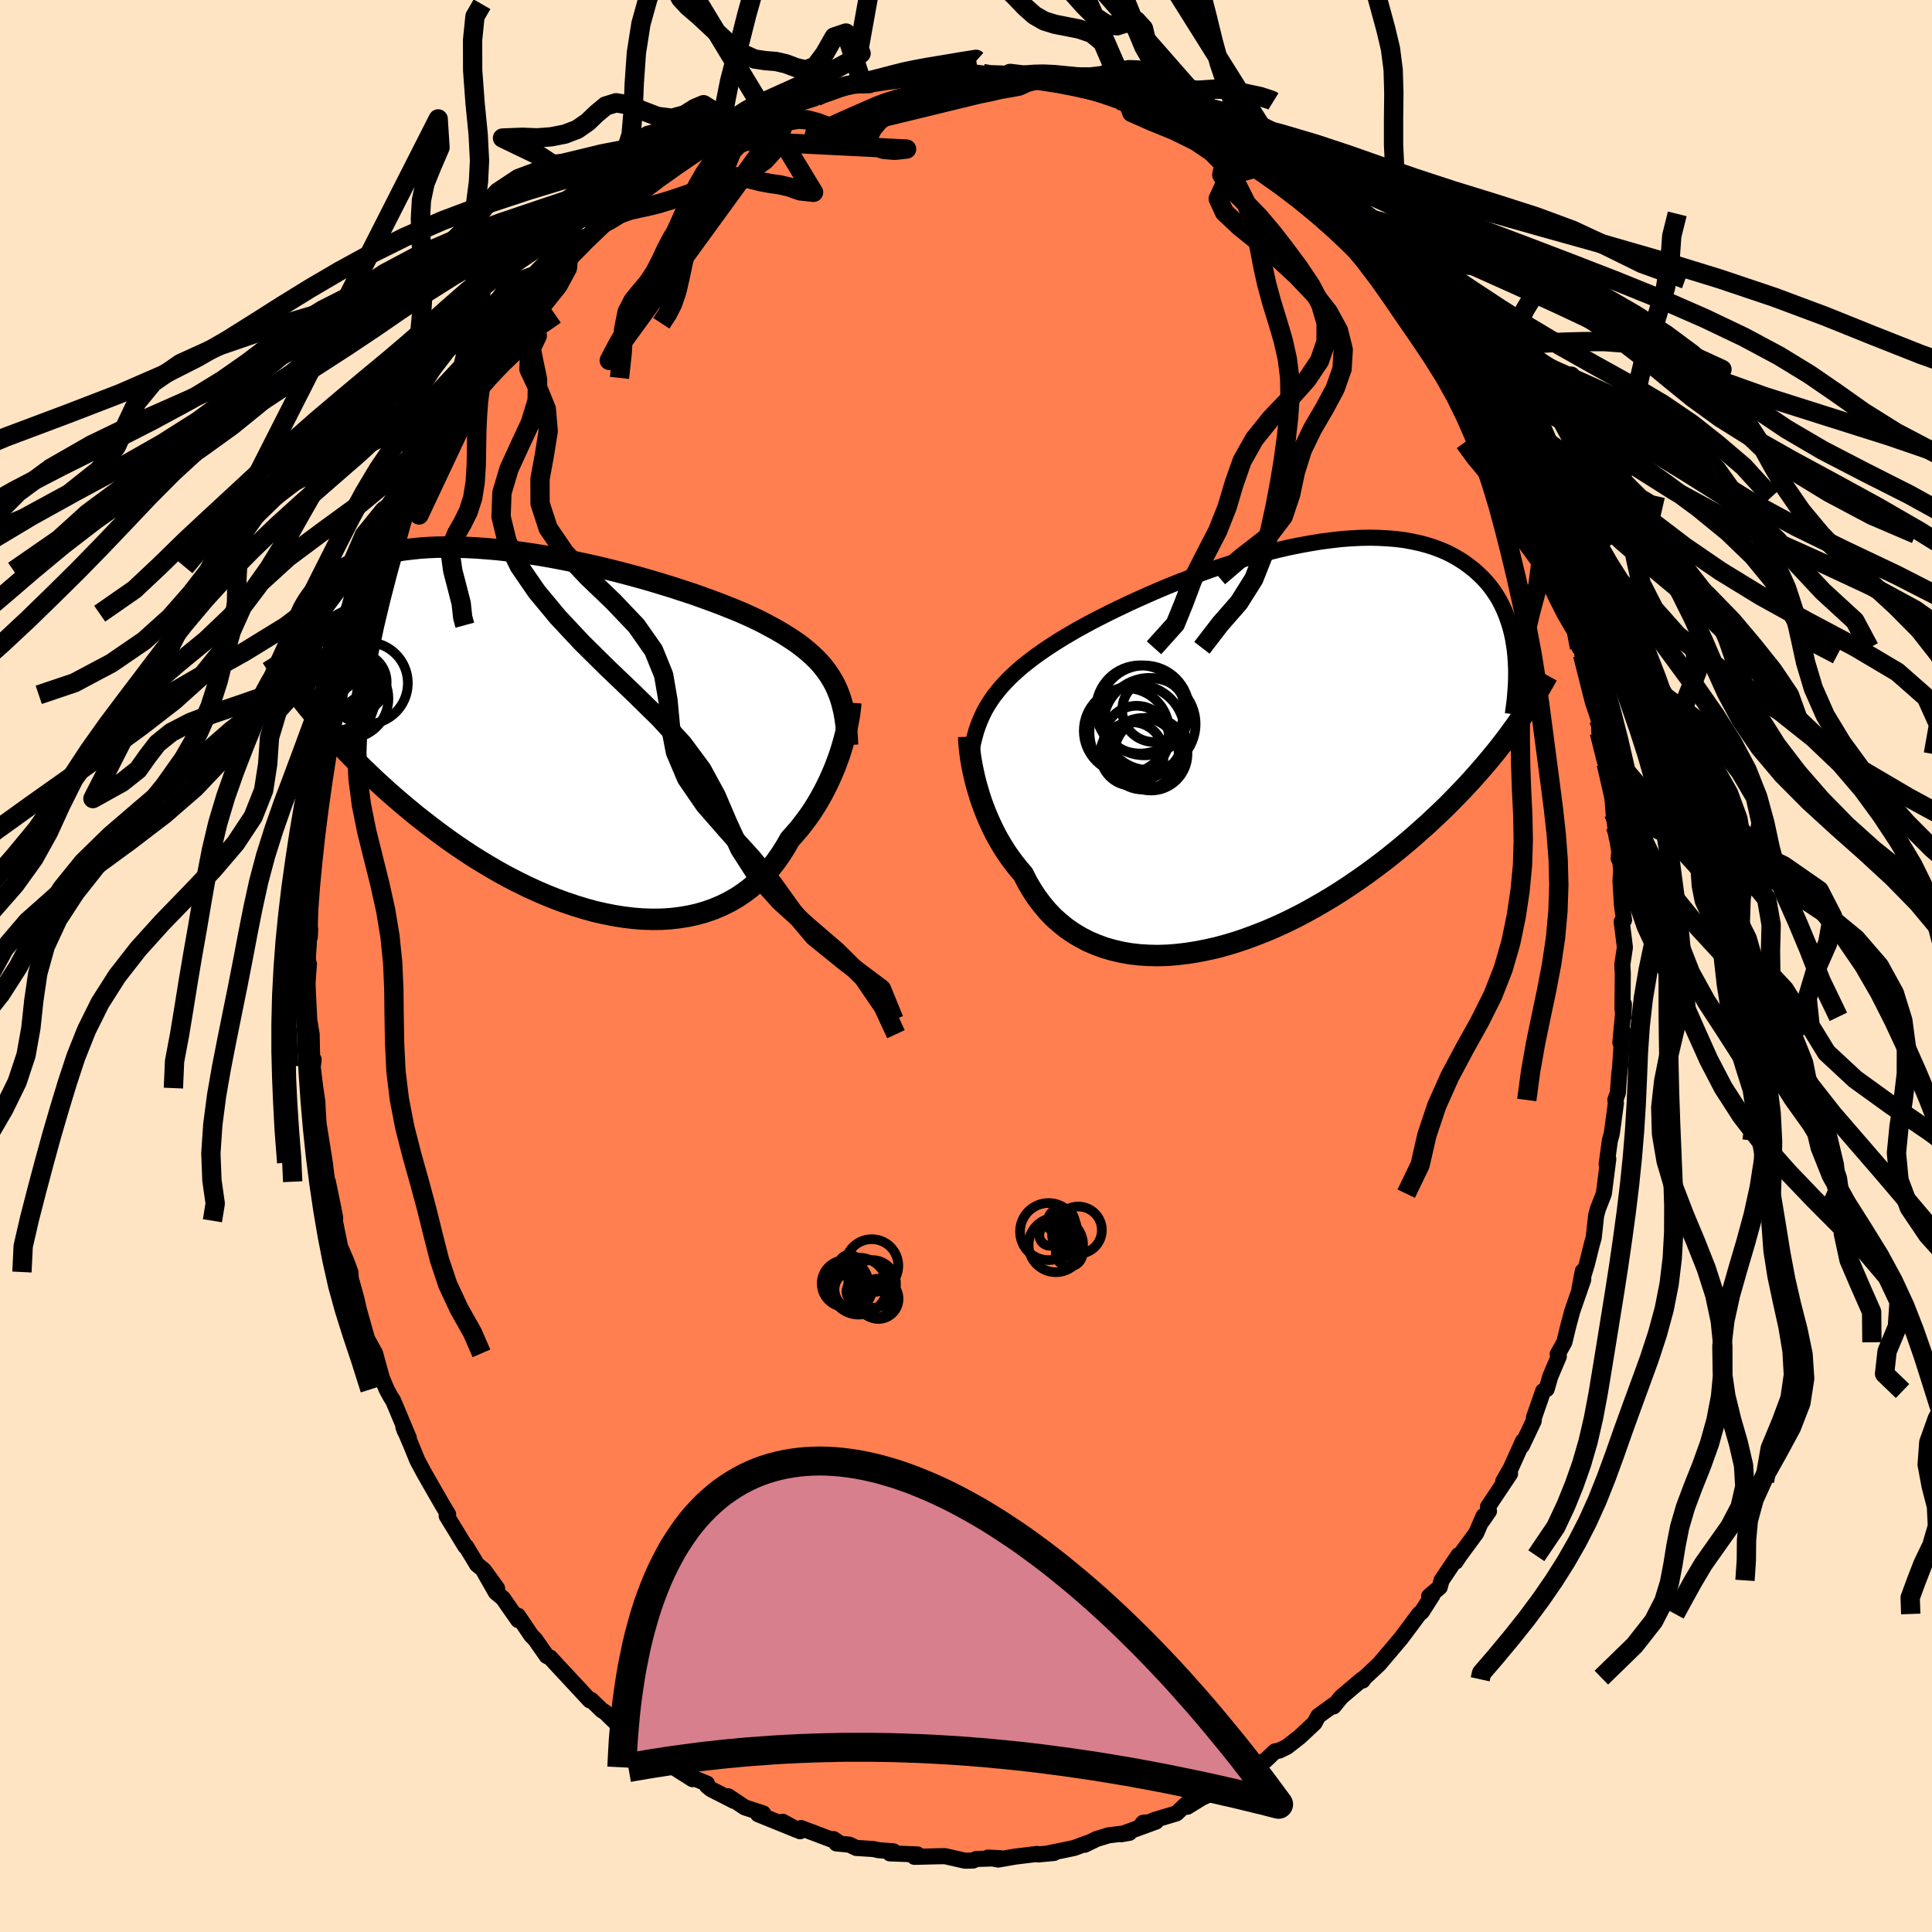 
  <svg viewBox="-100 -100 200 200" xmlns="http://www.w3.org/2000/svg" width="500" height="500" id="face-svg">
    <defs>
      <clipPath id="leftEyeClipPath">
        <polyline points="28.3,-4.86 28.04,-5.35 27.75,-5.83 27.44,-6.29 27.1,-6.74 26.73,-7.18 26.33,-7.6 25.9,-8.01 25.44,-8.42 24.96,-8.81 24.45,-9.2 23.9,-9.58 23.33,-9.95 22.73,-10.32 22.11,-10.68 21.46,-11.03 20.88,-11.34 20.25,-11.66 19.57,-11.98 18.84,-12.31 18.06,-12.64 17.24,-12.97 16.38,-13.31 15.47,-13.65 14.53,-13.99 13.55,-14.34 12.54,-14.67 11.5,-15.01 10.43,-15.34 9.34,-15.67 8.22,-15.99 7.09,-16.3 5.95,-16.6 4.79,-16.89 3.63,-17.17 2.46,-17.43 1.28,-17.68 0.11,-17.92 -1.05,-18.14 -2.21,-18.34 -3.36,-18.52 -4.49,-18.68 -5.62,-18.82 -6.72,-18.94 -7.8,-19.03 -8.87,-19.11 -9.91,-19.16 -10.92,-19.19 -11.9,-19.2 -12.86,-19.19 -13.79,-19.15 -14.69,-19.09 -15.55,-19 -16.38,-18.9 -17.18,-18.77 -17.95,-18.62 -18.68,-18.45 -19.38,-18.26 -20.05,-18.05 -20.68,-17.82 -21.28,-17.58 -21.85,-17.32 -22.39,-17.05 -22.9,-16.76 -23.38,-16.46 -23.84,-16.15 -24.27,-15.83 -24.67,-15.5 -25.05,-15.15 -25.4,-14.79 -25.72,-14.42 -26.02,-14.03 -26.29,-13.64 -26.54,-13.23 -26.77,-12.82 -26.97,-12.39 -27.16,-11.96 -27.32,-11.52 -27.46,-11.07 -27.58,-10.61 -26.33,-2.63 -25.88,-2.08 -25.42,-1.52 -24.94,-0.95 -24.45,-0.38 -23.94,0.19 -23.42,0.77 -22.87,1.36 -22.32,1.95 -21.74,2.54 -21.15,3.14 -20.54,3.73 -19.92,4.33 -19.28,4.94 -18.62,5.54 -17.95,6.15 -17.25,6.76 -16.54,7.37 -15.81,7.98 -15.06,8.6 -14.28,9.21 -13.49,9.82 -12.68,10.43 -11.85,11.04 -11.01,11.63 -10.14,12.22 -9.26,12.8 -8.36,13.36 -7.44,13.91 -6.51,14.45 -5.56,14.97 -4.61,15.46 -3.64,15.94 -2.66,16.39 -1.67,16.82 -0.67,17.22 0.33,17.59 1.34,17.93 2.35,18.24 3.36,18.52 4.37,18.75 5.38,18.95 6.38,19.11 7.37,19.23 8.36,19.31 9.34,19.34 10.3,19.33 11.26,19.27 12.19,19.16 13.11,19.01 14.01,18.81 14.88,18.56 15.73,18.26 16.56,17.91 17.36,17.51 18.13,17.07 18.87,16.57 19.58,16.03 20.26,15.44 20.91,14.81 21.52,14.14 22.09,13.42 22.63,12.66 23.13,11.87 23.6,11.05 24.1,10.49 24.59,9.92 25.05,9.33 25.5,8.73 25.92,8.12 26.32,7.49 26.69,6.86 27.05,6.21 27.38,5.57 27.69,4.92 27.98,4.27 28.25,3.63 28.49,2.99 28.72,2.36 28.92,1.74" />
      </clipPath>
      <clipPath id="rightEyeClipPath">
        <polyline points="-27.72,-3.84 -27.44,-4.33 -27.13,-4.82 -26.8,-5.3 -26.44,-5.76 -26.06,-6.23 -25.65,-6.68 -25.21,-7.14 -24.75,-7.58 -24.25,-8.03 -23.74,-8.47 -23.19,-8.9 -22.62,-9.34 -22.02,-9.77 -21.4,-10.2 -20.75,-10.63 -20.17,-11 -19.54,-11.39 -18.86,-11.79 -18.14,-12.21 -17.37,-12.63 -16.56,-13.07 -15.7,-13.51 -14.81,-13.96 -13.88,-14.41 -12.92,-14.87 -11.92,-15.33 -10.89,-15.79 -9.84,-16.25 -8.77,-16.7 -7.67,-17.14 -6.56,-17.57 -5.43,-17.99 -4.29,-18.4 -3.15,-18.79 -2,-19.16 -0.85,-19.52 0.3,-19.85 1.45,-20.16 2.59,-20.45 3.72,-20.71 4.84,-20.94 5.94,-21.14 7.03,-21.32 8.1,-21.46 9.14,-21.58 10.16,-21.66 11.16,-21.71 12.13,-21.73 13.07,-21.71 13.99,-21.66 14.87,-21.59 15.72,-21.48 16.54,-21.33 17.32,-21.16 18.07,-20.96 18.79,-20.73 19.48,-20.47 20.13,-20.19 20.74,-19.88 21.33,-19.54 21.88,-19.19 22.4,-18.81 22.9,-18.42 23.36,-18.01 23.8,-17.59 24.21,-17.15 24.59,-16.69 24.94,-16.21 25.27,-15.72 25.57,-15.21 25.84,-14.69 26.09,-14.15 26.31,-13.59 26.51,-13.02 26.69,-12.44 26.84,-11.85 26.97,-11.25 27.07,-10.64 27.16,-10.02 26.77,-1.63 26.32,-1.01 25.85,-0.4 25.36,0.23 24.85,0.85 24.33,1.48 23.79,2.11 23.23,2.75 22.66,3.39 22.07,4.03 21.46,4.67 20.84,5.31 20.2,5.96 19.54,6.6 18.86,7.24 18.17,7.89 17.45,8.53 16.72,9.18 15.96,9.83 15.19,10.47 14.39,11.12 13.58,11.76 12.74,12.39 11.89,13.02 11.01,13.64 10.12,14.25 9.21,14.85 8.29,15.43 7.34,16 6.38,16.55 5.41,17.09 4.43,17.6 3.43,18.09 2.43,18.55 1.41,18.99 0.39,19.39 -0.63,19.77 -1.66,20.12 -2.69,20.43 -3.72,20.71 -4.75,20.94 -5.77,21.14 -6.79,21.3 -7.8,21.42 -8.8,21.5 -9.79,21.53 -10.76,21.51 -11.72,21.45 -12.66,21.34 -13.57,21.18 -14.47,20.97 -15.34,20.72 -16.18,20.41 -17,20.06 -17.79,19.65 -18.54,19.2 -19.27,18.7 -19.95,18.15 -20.61,17.56 -21.22,16.92 -21.8,16.23 -22.34,15.51 -22.84,14.75 -23.31,13.95 -23.73,13.12 -24.21,12.56 -24.67,11.98 -25.11,11.39 -25.53,10.78 -25.92,10.16 -26.29,9.53 -26.64,8.89 -26.96,8.24 -27.26,7.59 -27.54,6.94 -27.8,6.28 -28.04,5.63 -28.25,4.99 -28.44,4.35 -28.62,3.73" />
      </clipPath>
      <filter id="fuzzy">
        <feTurbulence id="turbulence" baseFrequency="0.05" numOctaves="3" type="noise" result="noise" />
        <feDisplacementMap in="SourceGraphic" in2="noise" scale="2" />
      </filter>
      <linearGradient id="rainbowGradient" x1="0%" y1="0%" x2="100%" y2="0%">
        <stop offset="0%" style="stop-color: rgb(165, 42, 42); stop-opacity: 1" />
        <stop offset="50%" style="stop-color: rgb(165, 42, 42); stop-opacity: 1" />
        <stop offset="100%" style="stop-color: rgb(165, 42, 42); stop-opacity: 1" />
      </linearGradient>
    </defs>
    <rect x="-100" y="-100" width="100%" height="100%" fill="rgb(255, 228, 196)" />
    <polyline id="faceContour" points="67.94,-0.14 67.99,0.8 67.96,4.39 68.06,5.26 68.11,3.96 67.74,7.94 67.97,6.66 67.71,10.49 67.61,11.37 67.48,13.15 67.22,13.87 67.28,14.19 66.85,17.36 66.65,18.08 66.32,20.52 66.49,19.97 66.03,23.57 65.42,25.13 65.23,25.83 64.98,28.13 64.8,28.75 64.29,30.8 63.51,33.4 63.85,31.59 63.9,32.45 62.76,35.73 62.35,37.26 61.94,38.95 61.25,40.18 61.37,40.41 60.49,42.48 60.11,43.8 59.75,44 58.79,46.75 58.77,47.09 57.55,49.66 57.66,49.18 56.4,51.98 55.62,53.34 56.32,52.56 54.03,55.99 54.14,56.43 53.42,57.47 53.58,56.94 52.82,58.7 51.09,61.05 50.69,61.66 50.98,61 49.23,63.6 49.04,64.31 47.95,65.23 48.3,65.11 47.2,66.84 46.91,67.08 45.69,68.72 45.03,69.6 42.76,72.28 41.27,73.67 41.06,73.97 41.06,73.84 41.01,73.84 38.85,75.67 38.05,76.65 38.1,76.46 36.47,77.64 36.08,78.36 34.57,79.78 33.23,80.83 32.43,81.22 31.98,81.3 31,82.24 30.53,82.44 29.65,83.29 26.87,84.82 27.38,84.7 26.67,85.06 24.41,86.11 22.92,87.03 22.81,86.75 21.79,87.72 19.43,88.43 17.98,89.14 18.34,88.69 19.67,88.57 16.08,89.88 16.92,89.73 14.77,89.99 13.52,90.37 12.29,90.97 12.55,90.8 11.2,91.3 8.41,91.88 9.11,91.82 7.49,91.97 7.34,91.92 5.06,92.2 3.34,92.5 2.26,92.3 3.54,92.36 1.07,92.44 0.74,92.6 -0.09,92.62 -2.17,92.15 -2.91,92.16 -5.34,92.22 -5.03,91.97 -7.88,91.86 -7.51,91.65 -9.05,91.53 -9.59,91.41 -11.36,91.3 -12.07,90.96 -13.42,90.83 -13.72,90.38 -13.29,90.67 -17.08,89.24 -17.18,89.57 -18.98,88.59 -17.43,89.47 -21.52,87.81 -21,87.72 -22.9,87.1 -24.62,85.95 -24.02,86.43 -26.39,85.22 -26.81,84.88 -26.81,84.64 -28.66,83.88 -28.31,84.18 -30.33,82.9 -31.78,81.75 -33.01,80.95 -32.78,81.06 -32.43,81.42 -34.16,80.12 -34.55,79.88 -36.42,78.17 -37.37,77.24 -37.68,77.06 -38.81,75.97 -38.94,76.02 -41.4,73.37 -42.12,72.6 -43.05,71.59 -43.4,71.43 -44.6,69.71 -45.01,69.29 -46.38,67.26 -46.36,67.71 -47.94,65.45 -48.67,64.84 -50.01,62.49 -48.54,64.43 -49.9,62.55 -50.62,61.96 -51.75,60.09 -51.83,60.08 -53.76,56.92 -53.61,56.77 -54.19,55.81 -55.3,53.88 -56.12,52.44 -56.8,51.17 -57.49,49.48 -58.24,47.72 -58.1,48.12 -57.68,48.86 -59.29,45.02 -59.59,44.54 -59.97,43.84 -60.47,42.65 -61.17,40.1 -61.98,38.64 -62,38.6 -62.84,35.62 -63.11,34.44 -63.87,31.69 -63.61,33.59 -63.73,31.68 -64.16,30.52 -64.79,29.07 -65.34,26.37 -65.3,26.08 -65.51,24.99 -66.06,22.33 -66.16,22.13 -66.38,20.36 -66.34,20.6 -67.02,16.34 -67.11,14.89 -67.15,14.04 -67.36,12.64 -67.63,10.45 -67.53,9.68 -67.67,10.4 -67.74,7.06 -67.99,5.57 -68.02,4.85 -68.18,1.8 -68.02,-0.21 -68.18,-0.41 -68.02,-2.6 -67.89,-3.83 -67.93,-3 -67.91,-5.81 -67.94,-6.89 -67.85,-8 -67.77,-10.15 -67.4,-11.51 -67.45,-12.93 -67.08,-15.58 -67.16,-14.83 -66.75,-18.52 -66.6,-18.63 -66.71,-19.02 -66.26,-21.68 -66.11,-21.85 -65.55,-24.39 -64.9,-28.07 -65.22,-26.99 -64.61,-28.72 -64.55,-29.57 -64.01,-31.12 -64.01,-30.8 -63.31,-34.24 -63.16,-34.28 -62.44,-36.47 -62.27,-36.9 -61.72,-39.34 -60.74,-41.3 -60.86,-40.92 -59.77,-44.24 -59.67,-44.69 -59.54,-44.89 -58.26,-47.81 -58.23,-48.02 -57.9,-48.87 -57.1,-50.31 -55.95,-52.43 -55.55,-53.49 -54.72,-54.88 -54.09,-55.63 -52.64,-58.67 -52.72,-58.7 -51.84,-60.04 -51.64,-60.47 -51.21,-60.85 -49.48,-63.36 -49.04,-64.34 -49.12,-63.94 -48.06,-64.85 -46.95,-66.8 -47.04,-66.93 -46.61,-67.57 -44.22,-70.12 -44.03,-70.67 -44.21,-69.99 -41.79,-72.71 -42.54,-72.2 -41.15,-73.51 -39.64,-75.46 -39.17,-75.38 -38.45,-76.4 -36.79,-77.61 -35.47,-78.99 -35.6,-78.78 -33.85,-80.11 -33.56,-80.63 -31.8,-81.78 -31.5,-82.02 -31.52,-81.86 -29.78,-82.94 -27.4,-84.53 -26.68,-84.9 -25.63,-85.91 -25.03,-85.82 -25.81,-85.55 -23.96,-86.22 -23.4,-86.75 -21.43,-87.49 -21.3,-87.67 -20.03,-88.27 -19.4,-88.46 -17.59,-89.28 -17.55,-89.21 -15.69,-89.81 -16.32,-89.63 -14.19,-90.34 -13.28,-90.67 -11.51,-91.29 -10.67,-91.17 -9.98,-91.18 -10.64,-91.31 -7.67,-91.95 -6.68,-91.9 -6.03,-92.11 -4.15,-92.02 -3.98,-92.12 -1.21,-92.18 -0.41,-92.47 1.75,-92.39 0.87,-92.5 1.11,-92.11 3.77,-92.35 4.57,-92.4 6.27,-91.83 5.11,-92.23 8.28,-91.95 7,-91.83 9.14,-91.64 10.16,-91.4 13.09,-90.9 13.83,-90.67 13.93,-90.45 15.08,-90.22 17.21,-89.3 15.93,-89.62 16.79,-89.35 19.19,-88.44 20.84,-87.96 19.9,-88.09 20.79,-88.01 24.65,-85.99 24.32,-86.29 24.08,-86.45 26.28,-85.16 26.36,-85.07 28.31,-84.22 30.21,-82.67 29.5,-82.95 30.03,-82.92 31.57,-82.04 33.32,-80.55 32.88,-80.77 35.4,-79.11 35.56,-78.94 37.36,-77.25 37.3,-77.14 37.55,-77.22 38.86,-76 39.45,-75.47 41.17,-73.69 42.31,-72.19 42.62,-72.56 43.71,-71.1 44.96,-69.4 45.35,-68.48 46.46,-67.62 46.68,-67.15 47.55,-66.2 48.05,-65.3 49.69,-63.2 50.29,-62.32 50.83,-61.38 50.97,-61.15 52.02,-59.55 52.86,-58.02 53.05,-57.89 53.74,-56.83 54,-56.71 55.31,-53.93 55.4,-53.83 55.9,-52.81 57.5,-49.48 58.05,-48.55 57.85,-48.39 58.84,-46.44 58.99,-46.12 59.42,-44.71 60.51,-42.58 60.37,-42.25 61.07,-40.99 61.19,-40.28 62.5,-36.13 62.99,-35.02 62.83,-36.38 63.51,-32.94 63.64,-32.94 64.08,-31.47 63.83,-32.22 64.87,-28.23 65.51,-25.48 65.55,-25.22 65.56,-24.17 66.21,-21.94 66.27,-21.73 66.28,-20.94 66.84,-18.57 67.04,-15.82 67.36,-13.27 67.22,-14.46 67.63,-11.81 67.56,-11.16 67.74,-10.8 67.82,-9.9 67.75,-8.82 67.9,-6.35 68.12,-4.75 67.88,-4.6 68.21,-1.93 67.94,-0.14 67.99,0.8" fill="rgb(255, 127, 80)" stroke="black" stroke-width="1.667" stroke-linejoin="round" filter="url(#fuzzy)" />
    <g transform="translate(29.66 -22.61)">
      <polyline id="rightCountour" points="-27.72,-3.84 -27.44,-4.33 -27.13,-4.82 -26.8,-5.3 -26.44,-5.76 -26.06,-6.23 -25.65,-6.68 -25.21,-7.14 -24.75,-7.58 -24.25,-8.03 -23.74,-8.47 -23.19,-8.9 -22.62,-9.34 -22.02,-9.77 -21.4,-10.2 -20.75,-10.63 -20.17,-11 -19.54,-11.39 -18.86,-11.79 -18.14,-12.21 -17.37,-12.63 -16.56,-13.07 -15.7,-13.51 -14.81,-13.96 -13.88,-14.41 -12.92,-14.87 -11.92,-15.33 -10.89,-15.79 -9.84,-16.25 -8.77,-16.7 -7.67,-17.14 -6.56,-17.57 -5.43,-17.99 -4.29,-18.4 -3.15,-18.79 -2,-19.16 -0.85,-19.52 0.3,-19.85 1.45,-20.16 2.59,-20.45 3.72,-20.71 4.84,-20.94 5.94,-21.14 7.03,-21.32 8.1,-21.46 9.14,-21.58 10.16,-21.66 11.16,-21.71 12.13,-21.73 13.07,-21.71 13.99,-21.66 14.87,-21.59 15.72,-21.48 16.54,-21.33 17.32,-21.16 18.07,-20.96 18.79,-20.73 19.48,-20.47 20.13,-20.19 20.74,-19.88 21.33,-19.54 21.88,-19.19 22.4,-18.81 22.9,-18.42 23.36,-18.01 23.8,-17.59 24.21,-17.15 24.59,-16.69 24.94,-16.21 25.27,-15.72 25.57,-15.21 25.84,-14.69 26.09,-14.15 26.31,-13.59 26.51,-13.02 26.69,-12.44 26.84,-11.85 26.97,-11.25 27.07,-10.64 27.16,-10.02 26.77,-1.63 26.32,-1.01 25.85,-0.4 25.36,0.23 24.85,0.85 24.33,1.48 23.79,2.11 23.23,2.75 22.66,3.39 22.07,4.03 21.46,4.67 20.84,5.31 20.2,5.96 19.54,6.6 18.86,7.24 18.17,7.89 17.45,8.53 16.72,9.18 15.96,9.83 15.19,10.47 14.39,11.12 13.58,11.76 12.74,12.39 11.89,13.02 11.01,13.64 10.12,14.25 9.21,14.85 8.29,15.43 7.34,16 6.38,16.55 5.41,17.09 4.43,17.6 3.43,18.09 2.43,18.55 1.41,18.99 0.39,19.39 -0.63,19.77 -1.66,20.12 -2.69,20.43 -3.72,20.71 -4.75,20.94 -5.77,21.14 -6.79,21.3 -7.8,21.42 -8.8,21.5 -9.79,21.53 -10.76,21.51 -11.72,21.45 -12.66,21.34 -13.57,21.18 -14.47,20.97 -15.34,20.72 -16.18,20.41 -17,20.06 -17.79,19.65 -18.54,19.2 -19.27,18.7 -19.95,18.15 -20.61,17.56 -21.22,16.92 -21.8,16.23 -22.34,15.51 -22.84,14.75 -23.31,13.95 -23.73,13.12 -24.21,12.56 -24.67,11.98 -25.11,11.39 -25.53,10.78 -25.92,10.16 -26.29,9.53 -26.64,8.89 -26.96,8.24 -27.26,7.59 -27.54,6.94 -27.8,6.28 -28.04,5.63 -28.25,4.99 -28.44,4.35 -28.62,3.73" fill="white" stroke="white" stroke-width="0" stroke-linejoin="round" filter="url(#fuzzy)" />
    </g>
    <g transform="translate(-41.83 -24.17)">
      <polyline id="leftCountour" points="28.3,-4.86 28.04,-5.35 27.75,-5.83 27.44,-6.29 27.1,-6.74 26.73,-7.18 26.33,-7.6 25.9,-8.01 25.44,-8.42 24.96,-8.81 24.45,-9.2 23.9,-9.58 23.33,-9.95 22.73,-10.32 22.11,-10.68 21.46,-11.03 20.88,-11.34 20.25,-11.66 19.57,-11.98 18.84,-12.31 18.06,-12.64 17.24,-12.97 16.38,-13.31 15.47,-13.65 14.53,-13.99 13.55,-14.34 12.54,-14.67 11.5,-15.01 10.43,-15.34 9.34,-15.67 8.22,-15.99 7.09,-16.3 5.95,-16.6 4.79,-16.89 3.63,-17.17 2.46,-17.43 1.28,-17.68 0.11,-17.92 -1.05,-18.14 -2.21,-18.34 -3.36,-18.52 -4.49,-18.68 -5.62,-18.82 -6.72,-18.94 -7.8,-19.03 -8.87,-19.11 -9.91,-19.16 -10.92,-19.19 -11.9,-19.2 -12.86,-19.19 -13.79,-19.15 -14.69,-19.09 -15.55,-19 -16.38,-18.9 -17.18,-18.77 -17.95,-18.62 -18.68,-18.45 -19.38,-18.26 -20.05,-18.05 -20.68,-17.82 -21.28,-17.58 -21.85,-17.32 -22.39,-17.05 -22.9,-16.76 -23.38,-16.46 -23.84,-16.15 -24.27,-15.83 -24.67,-15.5 -25.05,-15.15 -25.4,-14.79 -25.72,-14.42 -26.02,-14.03 -26.29,-13.64 -26.54,-13.23 -26.77,-12.82 -26.97,-12.39 -27.16,-11.96 -27.32,-11.52 -27.46,-11.07 -27.58,-10.61 -26.33,-2.63 -25.88,-2.08 -25.42,-1.52 -24.94,-0.95 -24.45,-0.38 -23.94,0.19 -23.42,0.77 -22.87,1.36 -22.32,1.95 -21.74,2.54 -21.15,3.14 -20.54,3.73 -19.92,4.33 -19.28,4.94 -18.62,5.54 -17.95,6.15 -17.25,6.76 -16.54,7.37 -15.81,7.98 -15.06,8.6 -14.28,9.21 -13.49,9.82 -12.68,10.43 -11.85,11.04 -11.01,11.63 -10.14,12.22 -9.26,12.8 -8.36,13.36 -7.44,13.91 -6.51,14.45 -5.56,14.97 -4.61,15.46 -3.64,15.94 -2.66,16.39 -1.67,16.82 -0.67,17.22 0.33,17.59 1.34,17.93 2.35,18.24 3.36,18.52 4.37,18.75 5.38,18.95 6.38,19.11 7.37,19.23 8.36,19.31 9.34,19.34 10.3,19.33 11.26,19.27 12.19,19.16 13.11,19.01 14.01,18.81 14.88,18.56 15.73,18.26 16.56,17.91 17.36,17.51 18.13,17.07 18.87,16.57 19.58,16.03 20.26,15.44 20.91,14.81 21.52,14.14 22.09,13.42 22.63,12.66 23.13,11.87 23.6,11.05 24.1,10.49 24.59,9.92 25.05,9.33 25.5,8.73 25.92,8.12 26.32,7.49 26.69,6.86 27.05,6.21 27.38,5.57 27.69,4.92 27.98,4.27 28.25,3.63 28.49,2.99 28.72,2.36 28.92,1.74" fill="white" stroke="white" stroke-width="0" stroke-linejoin="round" filter="url(#fuzzy)" />
    </g>
    <g transform="translate(29.66 -22.61)">
      <polyline id="rightUpper" points="-29.32,2.06 -29.24,1.37 -29.15,0.7 -29.04,0.06 -28.91,-0.55 -28.76,-1.14 -28.6,-1.72 -28.41,-2.27 -28.2,-2.81 -27.97,-3.33 -27.72,-3.84 -27.44,-4.33 -27.13,-4.82 -26.8,-5.3 -26.44,-5.76 -26.06,-6.23 -25.65,-6.68 -25.21,-7.14 -24.75,-7.58 -24.25,-8.03 -23.74,-8.47 -23.19,-8.9 -22.62,-9.34 -22.02,-9.77 -21.4,-10.2 -20.75,-10.63 -20.17,-11 -19.54,-11.39 -18.86,-11.79 -18.14,-12.21 -17.37,-12.63 -16.56,-13.07 -15.7,-13.51 -14.81,-13.96 -13.88,-14.41 -12.92,-14.87 -11.92,-15.33 -10.89,-15.79 -9.84,-16.25 -8.77,-16.7 -7.67,-17.14 -6.56,-17.57 -5.43,-17.99 -4.29,-18.4 -3.15,-18.79 -2,-19.16 -0.85,-19.52 0.3,-19.85 1.45,-20.16 2.59,-20.45 3.72,-20.71 4.84,-20.94 5.94,-21.14 7.03,-21.32 8.1,-21.46 9.14,-21.58 10.16,-21.66 11.16,-21.71 12.13,-21.73 13.07,-21.71 13.99,-21.66 14.87,-21.59 15.72,-21.48 16.54,-21.33 17.32,-21.16 18.07,-20.96 18.79,-20.73 19.48,-20.47 20.13,-20.19 20.74,-19.88 21.33,-19.54 21.88,-19.19 22.4,-18.81 22.9,-18.42 23.36,-18.01 23.8,-17.59 24.21,-17.15 24.59,-16.69 24.94,-16.21 25.27,-15.72 25.57,-15.21 25.84,-14.69 26.09,-14.15 26.31,-13.59 26.51,-13.02 26.69,-12.44 26.84,-11.85 26.97,-11.25 27.07,-10.64 27.16,-10.02 27.22,-9.39 27.26,-8.76 27.29,-8.11 27.29,-7.46 27.28,-6.81 27.24,-6.15 27.19,-5.48 27.13,-4.81 27.04,-4.14 26.95,-3.46" fill="none" stroke="black" stroke-width="1.667" stroke-linejoin="round" filter="url(#fuzzy)" />
      <polyline id="rightLower" points="-29.38,-1.12 -29.37,-0.81 -29.35,-0.45 -29.31,-0.04 -29.26,0.41 -29.2,0.89 -29.12,1.41 -29.02,1.96 -28.9,2.53 -28.77,3.12 -28.62,3.73 -28.44,4.35 -28.25,4.99 -28.04,5.63 -27.8,6.28 -27.54,6.94 -27.26,7.59 -26.96,8.24 -26.64,8.89 -26.29,9.53 -25.92,10.16 -25.53,10.78 -25.11,11.39 -24.67,11.98 -24.21,12.56 -23.73,13.12 -23.31,13.95 -22.84,14.75 -22.34,15.51 -21.8,16.23 -21.22,16.92 -20.61,17.56 -19.95,18.15 -19.27,18.7 -18.54,19.2 -17.79,19.65 -17,20.06 -16.18,20.41 -15.34,20.72 -14.47,20.97 -13.57,21.18 -12.66,21.34 -11.72,21.45 -10.76,21.51 -9.79,21.53 -8.8,21.5 -7.8,21.42 -6.79,21.3 -5.77,21.14 -4.75,20.94 -3.72,20.71 -2.69,20.43 -1.66,20.12 -0.63,19.77 0.39,19.39 1.41,18.99 2.43,18.55 3.43,18.09 4.43,17.6 5.41,17.09 6.38,16.55 7.34,16 8.29,15.43 9.21,14.85 10.12,14.25 11.01,13.64 11.89,13.02 12.74,12.39 13.58,11.76 14.39,11.12 15.19,10.47 15.96,9.83 16.72,9.18 17.45,8.53 18.17,7.89 18.86,7.24 19.54,6.6 20.2,5.96 20.84,5.31 21.46,4.67 22.07,4.03 22.66,3.39 23.23,2.75 23.79,2.11 24.33,1.48 24.85,0.85 25.36,0.23 25.85,-0.4 26.32,-1.01 26.77,-1.63 27.22,-2.24 27.64,-2.84 28.05,-3.44 28.45,-4.03 28.83,-4.62 29.19,-5.2 29.55,-5.78 29.88,-6.35 30.21,-6.92 30.52,-7.48" fill="none" stroke="black" stroke-width="2.222" stroke-linejoin="round" filter="url(#fuzzy)" />
      <circle r="4.774" cx="-10.665" cy="-2.44" stroke="black" fill="none" stroke-width="1.0" filter="url(#fuzzy)" clip-path="url(#rightEyeClipPath)" /><circle r="4.654" cx="-11.205" cy="-3.85" stroke="black" fill="none" stroke-width="1.0" filter="url(#fuzzy)" clip-path="url(#rightEyeClipPath)" /><circle r="3.29" cx="-10.205" cy="-3.87" stroke="black" fill="none" stroke-width="1.0" filter="url(#fuzzy)" clip-path="url(#rightEyeClipPath)" /><circle r="4.566" cx="-11.63" cy="-3.95" stroke="black" fill="none" stroke-width="1.0" filter="url(#fuzzy)" clip-path="url(#rightEyeClipPath)" /><circle r="4.412" cx="-13.055" cy="-1.735" stroke="black" fill="none" stroke-width="1.0" filter="url(#fuzzy)" clip-path="url(#rightEyeClipPath)" /><circle r="3.364" cx="-12" cy="-0.965" stroke="black" fill="none" stroke-width="1.0" filter="url(#fuzzy)" clip-path="url(#rightEyeClipPath)" /><circle r="3.786" cx="-10.52" cy="0.66" stroke="black" fill="none" stroke-width="1.0" filter="url(#fuzzy)" clip-path="url(#rightEyeClipPath)" /><circle r="3.288" cx="-12.465" cy="0.665" stroke="black" fill="none" stroke-width="1.0" filter="url(#fuzzy)" clip-path="url(#rightEyeClipPath)" /><circle r="4.924" cx="-11.95" cy="-1.575" stroke="black" fill="none" stroke-width="1.0" filter="url(#fuzzy)" clip-path="url(#rightEyeClipPath)" /><circle r="3.704" cx="-11.35" cy="0.64" stroke="black" fill="none" stroke-width="1.0" filter="url(#fuzzy)" clip-path="url(#rightEyeClipPath)" />
      </g>
    <g transform="translate(-41.83 -24.17)">
      <polyline id="leftUpper" points="29.57,1.3 29.53,0.56 29.48,-0.15 29.41,-0.83 29.32,-1.48 29.21,-2.1 29.07,-2.7 28.92,-3.27 28.74,-3.82 28.53,-4.35 28.3,-4.86 28.04,-5.35 27.75,-5.83 27.44,-6.29 27.1,-6.74 26.73,-7.18 26.33,-7.6 25.9,-8.01 25.44,-8.42 24.96,-8.81 24.45,-9.2 23.9,-9.58 23.33,-9.95 22.73,-10.32 22.11,-10.68 21.46,-11.03 20.88,-11.34 20.25,-11.66 19.57,-11.98 18.84,-12.31 18.06,-12.64 17.24,-12.97 16.38,-13.31 15.47,-13.65 14.53,-13.99 13.55,-14.34 12.54,-14.67 11.5,-15.01 10.43,-15.34 9.34,-15.67 8.22,-15.99 7.09,-16.3 5.95,-16.6 4.79,-16.89 3.63,-17.17 2.46,-17.43 1.28,-17.68 0.11,-17.92 -1.05,-18.14 -2.21,-18.34 -3.36,-18.52 -4.49,-18.68 -5.62,-18.82 -6.72,-18.94 -7.8,-19.03 -8.87,-19.11 -9.91,-19.16 -10.92,-19.19 -11.9,-19.2 -12.86,-19.19 -13.79,-19.15 -14.69,-19.09 -15.55,-19 -16.38,-18.9 -17.18,-18.77 -17.95,-18.62 -18.68,-18.45 -19.38,-18.26 -20.05,-18.05 -20.68,-17.82 -21.28,-17.58 -21.85,-17.32 -22.39,-17.05 -22.9,-16.76 -23.38,-16.46 -23.84,-16.15 -24.27,-15.83 -24.67,-15.5 -25.05,-15.15 -25.4,-14.79 -25.72,-14.42 -26.02,-14.03 -26.29,-13.64 -26.54,-13.23 -26.77,-12.82 -26.97,-12.39 -27.16,-11.96 -27.32,-11.52 -27.46,-11.07 -27.58,-10.61 -27.68,-10.15 -27.76,-9.68 -27.82,-9.2 -27.86,-8.72 -27.89,-8.24 -27.9,-7.75 -27.89,-7.25 -27.87,-6.75 -27.84,-6.25 -27.79,-5.75" fill="none" stroke="black" stroke-width="2.222" stroke-linejoin="round" filter="url(#fuzzy)" />
      <polyline id="leftLower" points="29.9,-3.08 29.88,-2.77 29.84,-2.41 29.79,-2.01 29.72,-1.56 29.63,-1.08 29.53,-0.57 29.41,-0.03 29.26,0.54 29.1,1.13 28.92,1.74 28.72,2.36 28.49,2.99 28.25,3.63 27.98,4.27 27.69,4.92 27.38,5.57 27.05,6.21 26.69,6.86 26.32,7.49 25.92,8.12 25.5,8.73 25.05,9.33 24.59,9.92 24.1,10.49 23.6,11.05 23.13,11.87 22.63,12.66 22.09,13.42 21.52,14.14 20.91,14.81 20.26,15.44 19.58,16.03 18.87,16.57 18.13,17.07 17.36,17.51 16.56,17.91 15.73,18.26 14.88,18.56 14.01,18.81 13.11,19.01 12.19,19.16 11.26,19.27 10.3,19.33 9.34,19.34 8.36,19.31 7.37,19.23 6.38,19.11 5.38,18.95 4.37,18.75 3.36,18.52 2.35,18.24 1.34,17.93 0.33,17.59 -0.67,17.22 -1.67,16.82 -2.66,16.39 -3.64,15.94 -4.61,15.46 -5.56,14.97 -6.51,14.45 -7.44,13.91 -8.36,13.36 -9.26,12.8 -10.14,12.22 -11.01,11.63 -11.85,11.04 -12.68,10.43 -13.49,9.82 -14.28,9.21 -15.06,8.6 -15.81,7.98 -16.54,7.37 -17.25,6.76 -17.95,6.15 -18.62,5.54 -19.28,4.94 -19.92,4.33 -20.54,3.73 -21.15,3.14 -21.74,2.54 -22.32,1.95 -22.87,1.36 -23.42,0.77 -23.94,0.19 -24.45,-0.38 -24.94,-0.95 -25.42,-1.52 -25.88,-2.08 -26.33,-2.63 -26.76,-3.17 -27.18,-3.71 -27.58,-4.25 -27.97,-4.77 -28.35,-5.29 -28.71,-5.8 -29.06,-6.31 -29.39,-6.81 -29.72,-7.3 -30.03,-7.79" fill="none" stroke="black" stroke-width="2.222" stroke-linejoin="round" filter="url(#fuzzy)" />
      <circle r="4.134" cx="-24.29" cy="-5.677" stroke="black" fill="none" stroke-width="1.0" filter="url(#fuzzy)" clip-path="url(#leftEyeClipPath)" /><circle r="4.242" cx="-20.19" cy="-5.112" stroke="black" fill="none" stroke-width="1.0" filter="url(#fuzzy)" clip-path="url(#leftEyeClipPath)" /><circle r="3.014" cx="-24.765" cy="-6.367" stroke="black" fill="none" stroke-width="1.0" filter="url(#fuzzy)" clip-path="url(#leftEyeClipPath)" /><circle r="3.582" cx="-23.755" cy="-6.267" stroke="black" fill="none" stroke-width="1.0" filter="url(#fuzzy)" clip-path="url(#leftEyeClipPath)" /><circle r="4.724" cx="-23.535" cy="-4.927" stroke="black" fill="none" stroke-width="1.0" filter="url(#fuzzy)" clip-path="url(#leftEyeClipPath)" /><circle r="4.12" cx="-22.08" cy="-3.522" stroke="black" fill="none" stroke-width="1.0" filter="url(#fuzzy)" clip-path="url(#leftEyeClipPath)" /><circle r="4.884" cx="-24.46" cy="-6.817" stroke="black" fill="none" stroke-width="1.0" filter="url(#fuzzy)" clip-path="url(#leftEyeClipPath)" /><circle r="3.038" cx="-21.18" cy="-5.222" stroke="black" fill="none" stroke-width="1.0" filter="url(#fuzzy)" clip-path="url(#leftEyeClipPath)" /><circle r="4.334" cx="-23.73" cy="-3.477" stroke="black" fill="none" stroke-width="1.0" filter="url(#fuzzy)" clip-path="url(#leftEyeClipPath)" /><circle r="4.162" cx="-24.78" cy="-7.927" stroke="black" fill="none" stroke-width="1.0" filter="url(#fuzzy)" clip-path="url(#leftEyeClipPath)" />
    </g>
    <g id="hairs">
      <polyline points="-10.67,-91.17 -12.43,-96.58 -13.65,-96.17 -14.64,-94.43 -15.59,-93.15 -16.57,-92.76 -17.59,-93 -18.65,-93.4 -19.7,-93.64 -20.76,-93.72 -21.89,-93.89 -23.15,-94.45 -24.58,-95.52 -26.13,-96.95 -27.61,-98.33 -28.79,-99.34 -29.55,-100.17 -30.35,-101.74" fill="none" stroke="rgb(0, 0, 0)" stroke-width="2" stroke-linejoin="round" filter="url(#fuzzy)" /><polyline points="-15.69,-89.81 -15.5,-90 -14.54,-90.46 -13.42,-90.86 -12.34,-91.13 -11.37,-91.34 -10.46,-91.53 -9.55,-91.75 -8.57,-92 -7.52,-92.28 -6.39,-92.56 -5.23,-92.8 -4.01,-93.03 -2.75,-93.24 -1.47,-93.45 -0.29,-93.65 0.61,-93.79 1.04,-93.86 1.13,-93.78" fill="none" stroke="rgb(0, 0, 0)" stroke-width="2" stroke-linejoin="round" filter="url(#fuzzy)" /><polyline points="-31.54,-66.53 -30.87,-67.56 -30.38,-68.53 -29.94,-69.8 -29.58,-71.35 -29.24,-72.96 -28.82,-74.43 -28.23,-75.65 -27.46,-76.66 -26.6,-77.57 -25.76,-78.51 -25.03,-79.48 -24.4,-80.39 -23.81,-81.17 -23.18,-81.79 -22.47,-82.3 -21.67,-82.8 -20.83,-83.4 -20.05,-84.26 -19.38,-85.67 -18.73,-87.66 -17.59,-89.28 -36.93,-62.69 -36.08,-64.31 -35.32,-65.64 -34.66,-66.88 -34.04,-68.13 -33.42,-69.41 -32.81,-70.66 -32.2,-71.86 -31.59,-73 -31,-74.12 -30.41,-75.27 -29.82,-76.5 -29.22,-77.84 -28.56,-79.27 -27.84,-80.71 -27.08,-82.03 -26.32,-83.15 -25.65,-84.03 -25.07,-84.72 -24.52,-85.35 -23.85,-86.04 -22.89,-86.78 -21.43,-87.49 -21.43,-87.49 -22.55,-85.52 -23.58,-85.04 -24.23,-84.35 -24.65,-83.31 -25.11,-82.23 -25.75,-81.27 -26.56,-80.37 -27.43,-79.42 -28.29,-78.42 -29.08,-77.4 -29.79,-76.4 -30.44,-75.36 -31.03,-74.24 -31.59,-73.04 -32.2,-71.86 -32.89,-70.8 -33.67,-69.87 -34.45,-68.92 -35.08,-67.71 -35.44,-65.93 -35.59,-63.49 -35.87,-60.88" fill="none" stroke="rgb(0, 0, 0)" stroke-width="2" stroke-linejoin="round" filter="url(#fuzzy)" /><polyline points="-23.96,-86.22 -25.43,-87.38 -26.34,-88.64 -27.17,-89.16 -28.05,-88.79 -29.12,-88.12 -30.43,-87.76 -31.93,-87.95 -33.48,-88.54 -34.94,-89.14 -36.22,-89.36 -37.29,-89.03 -38.22,-88.26 -39.16,-87.36 -40.24,-86.61 -41.51,-86.12 -42.92,-85.84 -44.38,-85.73 -45.94,-85.79 -47.98,-85.71 -44.03,-83.81 -42.8,-83 -41.5,-83.08 -40.15,-83.4 -38.82,-83.62 -37.53,-83.72 -36.31,-83.82 -35.18,-83.99 -34.14,-84.26 -33.13,-84.58 -32.1,-84.92 -30.96,-85.27 -29.7,-85.58 -28.35,-85.79 -27.07,-85.84 -26.07,-85.78 -25.57,-85.71 -25.81,-85.55 -6.15,-84.57 -7.36,-84.44 -8.5,-84.53 -9.39,-84.81 -10.23,-85.18 -11.16,-85.59 -12.2,-86.03 -13.29,-86.49 -14.38,-86.94 -15.42,-87.33 -16.41,-87.59 -17.36,-87.66 -18.27,-87.5 -19.16,-87.13 -20.03,-86.59 -20.92,-86.02 -21.88,-85.61 -22.95,-85.49 -24.06,-85.59 -24.94,-85.64 -25.03,-85.82 -25.63,-85.91 -25.36,-86.04 -25.21,-87.24 -24.92,-89.34 -24.47,-91.61 -23.89,-93.83 -23.29,-96.11 -22.69,-98.49 -22.05,-100.76 -21.33,-102.62 -20.48,-103.9 -19.5,-104.59 -18.41,-104.88 -17.25,-105.07 -16.07,-105.52 -14.96,-106.47 -13.94,-107.99 -13.03,-109.96 -12.16,-112.2 -11.2,-114.65 -10.09,-117.41 -8.84,-120.62 -7.5,-123.87 -5.65,-125.16 -11.07,-94.94 -10.86,-94.47 -11.33,-94.07 -12.19,-93.57 -13.22,-93.01 -14.28,-92.46 -15.31,-91.98 -16.27,-91.54 -17.19,-91.14 -18.1,-90.73 -19.01,-90.32 -19.94,-89.9 -20.88,-89.48 -21.83,-89.05 -22.75,-88.56 -23.62,-87.99 -24.39,-87.36 -25.06,-86.74 -25.66,-86.2 -26.3,-85.82 -27.16,-85.54 -28.33,-85 -29.78,-82.94" fill="none" stroke="rgb(0, 0, 0)" stroke-width="2" stroke-linejoin="round" filter="url(#fuzzy)" /><polyline points="66.84,-18.57 68.24,-16.53 70.57,-15.39 72.77,-14.62 74.27,-13.84 75.12,-12.98 75.59,-12.03 75.87,-10.95 76.02,-9.72 76.12,-8.31 76.42,-6.79 77.17,-5.18 78.54,-3.51 80.46,-1.73 82.67,0.23 84.72,2.43 86.21,4.8 87.37,6.76" fill="none" stroke="rgb(0, 0, 0)" stroke-width="2" stroke-linejoin="round" filter="url(#fuzzy)" /><polyline points="-38.45,-76.4 -36.93,-77.19 -35.83,-77.86 -34.8,-78.23 -33.76,-78.46 -32.74,-78.68 -31.75,-78.93 -30.77,-79.23 -29.75,-79.56 -28.69,-79.93 -27.61,-80.34 -26.58,-80.79 -25.64,-81.22 -24.81,-81.55 -24.02,-81.71 -23.2,-81.66 -22.29,-81.45 -21.3,-81.2 -20.29,-81.01 -19.29,-80.87 -18.29,-80.64 -17.17,-80.24 -15.78,-80.09 -32.47,-107.63 -31.52,-105.68 -31.51,-103.86 -32.11,-102.17 -32.93,-100.13 -33.65,-97.54 -34.12,-94.54 -34.34,-91.41 -34.46,-88.48 -34.67,-86.06 -35.19,-84.43 -36.09,-83.69 -37.21,-83.53 -38.11,-82.85 -38.26,-80.08 -38.45,-76.4" fill="none" stroke="rgb(0, 0, 0)" stroke-width="2" stroke-linejoin="round" filter="url(#fuzzy)" /><polyline points="-57.12,-55 -56.08,-56.02 -55.17,-57.24 -54.37,-58.45 -53.64,-59.48 -52.94,-60.35 -52.24,-61.15 -51.53,-61.96 -50.79,-62.77 -50.06,-63.58 -49.35,-64.35 -48.67,-65.13 -48.03,-65.95 -47.41,-66.87 -46.78,-67.9 -46.06,-68.98 -45.23,-69.91 -44.47,-70.35 -44.21,-69.99" fill="none" stroke="rgb(0, 0, 0)" stroke-width="2" stroke-linejoin="round" filter="url(#fuzzy)" /><polyline points="-44.03,-70.67 -44.66,-69.5 -45.51,-68.09 -46.25,-66.92 -46.9,-65.94 -47.51,-65.05 -48.11,-64.19 -48.71,-63.33 -49.33,-62.45 -49.97,-61.55 -50.59,-60.62 -51.19,-59.67 -51.74,-58.65 -52.28,-57.54 -52.81,-56.31 -53.35,-54.98 -53.91,-53.57 -54.46,-52.12 -55.02,-50.63 -55.6,-49.13 -56.16,-47.73 -56.62,-46.69 -48.06,-64.85 -48.72,-64.23 -49.13,-63.5 -49.58,-62.46 -49.99,-61.21 -50.28,-59.86 -50.46,-58.44 -50.57,-56.95 -50.64,-55.35 -50.67,-53.62 -50.7,-51.83 -50.81,-50.06 -51.07,-48.45 -51.52,-47.05 -52.11,-45.86 -52.72,-44.79 -53.18,-43.69 -53.34,-42.42 -53.13,-40.92 -52.69,-39.23 -52.26,-37.55 -52.1,-36.09 -51.88,-35.28" fill="none" stroke="rgb(0, 0, 0)" stroke-width="2" stroke-linejoin="round" filter="url(#fuzzy)" /><polyline points="-50.1,-99.56 -50.83,-98.3 -51.08,-95.85 -51.07,-92.71 -50.82,-89.32 -50.5,-86.09 -50.36,-83.37 -50.47,-81.17 -50.72,-79.25 -50.93,-77.27 -51.02,-75.13 -50.95,-72.88 -50.76,-70.6 -50.53,-68.42 -50.37,-66.48 -50.47,-64.9 -50.87,-63.53 -51.34,-61.91 -51.64,-60.47" fill="none" stroke="rgb(0, 0, 0)" stroke-width="2" stroke-linejoin="round" filter="url(#fuzzy)" /><polyline points="-48.79,-77.23 -48.4,-76.61 -48.82,-75.53 -49.35,-74.01 -49.74,-72.32 -50.03,-70.69 -50.31,-69.22 -50.61,-67.9 -50.92,-66.63 -51.24,-65.35 -51.59,-64.01 -51.94,-62.65 -52.25,-61.37 -52.49,-60.24 -52.64,-59.25 -52.64,-58.67 -57.9,-48.87 -57.02,-50.32 -56.09,-51.66 -55.13,-52.8 -54.21,-53.91 -53.41,-55.1 -52.73,-56.29 -52.11,-57.4 -51.49,-58.38 -50.84,-59.25 -50.15,-60.07 -49.44,-60.88 -48.72,-61.66 -48.01,-62.39 -47.31,-63.06 -46.62,-63.73 -45.95,-64.45 -45.29,-65.24 -44.36,-66.14 -42.52,-67.42" fill="none" stroke="rgb(0, 0, 0)" stroke-width="2" stroke-linejoin="round" filter="url(#fuzzy)" /><polyline points="-58.23,-48.02 -57.76,-49.06 -57.13,-50.44 -56.52,-51.95 -55.96,-53.48 -55.41,-54.99 -54.84,-56.43 -54.27,-57.78 -53.69,-59 -53.11,-60.08 -52.52,-61.08 -51.93,-62.07 -51.34,-63.09 -50.77,-64.14 -50.23,-65.15 -49.67,-66.07 -49.08,-66.98 -48.51,-67.99 -48.28,-68.7" fill="none" stroke="rgb(0, 0, 0)" stroke-width="2" stroke-linejoin="round" filter="url(#fuzzy)" /><polyline points="-58.26,-47.81 -58.46,-48.59 -58.21,-49.71 -57.8,-51.14 -57.41,-52.81 -57.15,-54.66 -57.01,-56.64 -56.93,-58.65 -56.86,-60.62 -56.78,-62.49 -56.66,-64.24 -56.51,-65.91 -56.35,-67.58 -56.24,-69.35 -56.22,-71.25 -56.3,-73.28 -56.42,-75.36 -56.48,-77.39 -56.37,-79.28 -56,-81.03 -55.31,-82.73 -54.45,-84.73 -54.64,-87.69 -90.38,-17.33 -87.38,-19 -85.7,-20.33 -84.71,-21.73 -83.71,-23.03 -82.28,-24.18 -80.3,-25.21 -77.86,-26.14 -75.23,-27.03 -72.76,-27.89 -70.71,-28.75 -69.24,-29.66 -68.36,-30.66 -67.93,-31.79 -67.68,-32.99 -67.23,-34.14 -66.3,-35.13 -64.91,-35.92 -63.44,-36.68 -62.36,-37.68 -61.72,-39.34" fill="none" stroke="rgb(0, 0, 0)" stroke-width="2" stroke-linejoin="round" filter="url(#fuzzy)" /><polyline points="-53.74,-59.84 -53.98,-58.84 -54.59,-57.29 -55.26,-55.78 -55.92,-54.34 -56.58,-52.94 -57.21,-51.58 -57.8,-50.28 -58.33,-49.02 -58.82,-47.81 -59.27,-46.61 -59.72,-45.41 -60.17,-44.2 -60.64,-42.97 -61.14,-41.69 -61.64,-40.36 -62.13,-38.98 -62.58,-37.57 -63.02,-36.18 -63.46,-34.83 -63.88,-33.32 -64.01,-30.8" fill="none" stroke="rgb(0, 0, 0)" stroke-width="2" stroke-linejoin="round" filter="url(#fuzzy)" /><polyline points="63.51,-32.94 63.14,-34.91 63.08,-36.17 63.21,-37.83 63.5,-39.85 63.9,-41.96 64.31,-43.98 64.63,-45.84 64.74,-47.51 64.6,-48.99 64.25,-50.28 63.79,-51.47 63.32,-52.7 62.9,-54.11 62.49,-55.79 62.13,-57.7 62.01,-59.57 62.63,-61.06 62.99,-35.02 62.08,-36.58 61.17,-38.39 60.49,-39.89 59.9,-41.11 59.29,-42.15 58.61,-43.1 57.92,-44.02 57.28,-44.94 56.74,-45.92 56.29,-47 55.81,-48.16 55.2,-49.39 54.42,-50.59 53.57,-51.66 52.72,-52.68 51.61,-54.2" fill="none" stroke="rgb(0, 0, 0)" stroke-width="2" stroke-linejoin="round" filter="url(#fuzzy)" /><polyline points="73.63,-77.86 73.06,-75.58 72.88,-73.02 72.41,-70.21 71.41,-66.87 70.34,-63.46 69.65,-60.55 69.35,-58.26 69.17,-56.3 68.82,-54.33 68.27,-52.22 67.74,-50.1 67.53,-48.27 67.75,-46.91 67.48,-45.48 61.19,-40.28 79.75,-12.71 78.33,-13.14 77.28,-14.02 76.47,-15.14 75.75,-16.47 75,-17.99 74.21,-19.59 73.45,-21.16 72.73,-22.64 72.04,-24.01 71.28,-25.28 70.42,-26.51 69.47,-27.77 68.53,-29.08 67.69,-30.43 67.01,-31.77 66.48,-33.06 66.05,-34.25 65.61,-35.34 65.09,-36.38 64.41,-37.45 63.53,-38.63 62.41,-39.93 61.23,-41.17 60.37,-42.25" fill="none" stroke="rgb(0, 0, 0)" stroke-width="2" stroke-linejoin="round" filter="url(#fuzzy)" /><polyline points="58.84,-46.44 58.91,-48.39 58.33,-49.43 57.65,-50.67 57.05,-52.14 56.52,-53.64 56.02,-55.05 55.53,-56.32 55.05,-57.49 54.61,-58.61 54.19,-59.73 53.76,-60.84 53.29,-61.93 52.75,-62.99 52.15,-64.04 51.5,-65.15 50.83,-66.35 50.17,-67.64 49.53,-68.91 48.96,-70.06 48.44,-71.09 47.89,-72.31" fill="none" stroke="rgb(0, 0, 0)" stroke-width="2" stroke-linejoin="round" filter="url(#fuzzy)" /><polyline points="49.69,-63.2 50.19,-62.36 50.6,-61.48 51.04,-60.53 51.53,-59.54 52.03,-58.54 52.5,-57.56 52.95,-56.57 53.42,-55.54 53.92,-54.46 54.46,-53.28 55.02,-51.99 55.56,-50.59 56.07,-49.17 56.52,-47.85 56.94,-46.73 57.29,-45.73 57.46,-44.93" fill="none" stroke="rgb(0, 0, 0)" stroke-width="2" stroke-linejoin="round" filter="url(#fuzzy)" /><polyline points="72.11,-47.47 70.85,-47.76 69.77,-48.41 68.85,-49.32 67.9,-50.29 66.89,-51.22 65.91,-52.14 65.03,-53.15 64.2,-54.24 63.28,-55.33 62.15,-56.27 60.78,-56.99 59.28,-57.51 57.78,-57.94 56.44,-58.37 55.32,-58.91 54.44,-59.62 53.81,-60.57 53.43,-61.8 53.27,-63.3 53.19,-64.92 52.88,-66.35 51.85,-67.13 49.71,-66.8 47.55,-66.2 31.12,-85.93 32.44,-84.68 33.54,-83.62 34.54,-82.69 35.48,-81.78 36.34,-80.84 37.09,-79.9 37.78,-78.98 38.46,-78.11 39.2,-77.26 40.03,-76.39 40.92,-75.46 41.83,-74.47 42.73,-73.43 43.59,-72.36 44.41,-71.27 45.19,-70.17 45.88,-69.09 46.46,-68.05 46.95,-67.09 47.55,-66.2" fill="none" stroke="rgb(0, 0, 0)" stroke-width="2" stroke-linejoin="round" filter="url(#fuzzy)" /><polyline points="38.96,-109.57 39.51,-107.73 40.51,-105.79 41.47,-103.8 42.22,-101.52 42.86,-99.19 43.45,-97.02 43.94,-94.96 44.22,-92.79 44.29,-90.37 44.26,-87.72 44.26,-84.99 44.39,-82.37 44.7,-80.01 45.14,-77.95 45.54,-75.97 45.75,-73.73 45.76,-71.22 45.87,-68.98 46.46,-67.62 46.46,-67.62 48.03,-68.62 49.96,-69.45 51.33,-69.17 52.04,-67.88 52.47,-66.32 53.08,-65.09 54.07,-64.4 55.43,-64.2 57.01,-64.27 58.66,-64.4 60.34,-64.51 62.1,-64.59 64.01,-64.64 66.07,-64.64 68.24,-64.48 70.46,-64.14 72.69,-63.69 74.69,-63.19 76.17,-62.51 78.26,-61.76 52.79,-73.49 51.46,-73.49 50.46,-73.81 49.6,-74.52 48.67,-75.35 47.56,-76.01 46.27,-76.42 44.88,-76.66 43.48,-76.91 42.12,-77.27 40.88,-77.74 39.77,-78.19 38.81,-78.49 37.95,-78.57 36.99,-78.48 35.56,-78.94 9.22,-120.92 11.46,-119.5 13.4,-117.78 14.97,-115.56 16.15,-112.95 17.08,-110.5 17.94,-108.71 18.86,-107.72 19.85,-107.25 20.86,-106.84 21.85,-106.11 22.78,-104.85 23.6,-103.03 24.33,-100.76 24.98,-98.24 25.59,-95.73 26.21,-93.47 26.86,-91.54 27.54,-89.78 28.24,-87.96 28.89,-86 29.43,-84.22 29.78,-83.2 30.03,-82.92 6.1,-110.2 8.12,-107.98 9.25,-106.7 10.52,-105.92 11.92,-105.12 13.29,-104.16 14.51,-103.06 15.54,-101.78 16.38,-100.26 17.08,-98.54 17.74,-96.77 18.42,-95.14 19.2,-93.8 20.05,-92.73 20.96,-91.8 21.87,-90.79 22.75,-89.6 23.59,-88.29 24.34,-87.09 25.05,-86.17 25.8,-85.49 26.36,-85.07" fill="none" stroke="rgb(0, 0, 0)" stroke-width="2" stroke-linejoin="round" filter="url(#fuzzy)" /><polyline points="19.9,-88.09 20.01,-88.73 19.47,-91.31 18.94,-94.68 18.37,-97.05 17.63,-97.86 16.69,-97.66 15.64,-97.33 14.54,-97.48 13.41,-98.23 12.24,-99.39 11.07,-100.7 9.92,-102.1 8.87,-103.72 7.91,-105.71 7.01,-108.06 6.08,-110.55 5.02,-112.88 3.8,-114.87 2.6,-116.61 1.88,-118.76 2.34,-123.5 17.21,-89.3 15.73,-91.01 14.96,-93.73 14.14,-95.63 13.02,-96.55 11.73,-96.99 10.42,-97.25 9.2,-97.49 8.1,-97.83 7.09,-98.41 6.13,-99.26 5.16,-100.27 4.18,-101.23 3.17,-101.98 2.15,-102.47 1.1,-102.81 -0.02,-103.19 -1.23,-103.82 -2.57,-104.8 -4,-106.07 -5.47,-107.43 -6.93,-108.61 -8.41,-109.42 -10.19,-110.03 -12.96,-111.16" fill="none" stroke="rgb(0, 0, 0)" stroke-width="2" stroke-linejoin="round" filter="url(#fuzzy)" /><polyline points="29.5,-82.95 29.35,-83.21 28.38,-83.9 27.25,-84.6 26.2,-85.2 25.26,-85.72 24.35,-86.19 23.41,-86.64 22.42,-87.1 21.41,-87.54 20.4,-87.97 19.41,-88.37 18.43,-88.75 17.5,-89.11 16.69,-89.44 15.97,-89.75 15.09,-90.1 13.93,-90.45 13.83,-90.67 14.37,-90.88 15.28,-91.09 16.15,-91.17 17.01,-91.25 17.94,-91.3 18.95,-91.27 19.99,-91.11 21.06,-90.89 22.16,-90.69 23.32,-90.63 24.49,-90.69 25.64,-90.77 26.73,-90.75 27.85,-90.57 29.09,-90.3 30.45,-90.01 31.61,-89.63 31.82,-89.5" fill="none" stroke="rgb(0, 0, 0)" stroke-width="2" stroke-linejoin="round" filter="url(#fuzzy)" /><polyline points="-10.06,-85.91 -9.68,-86.68 -9.02,-87.47 -8.05,-88.21 -6.96,-88.78 -5.84,-89.18 -4.7,-89.49 -3.52,-89.77 -2.35,-90.01 -1.22,-90.16 -0.18,-90.21 0.76,-90.23 1.65,-90.32 2.56,-90.51 3.54,-90.74 4.54,-90.91 5.47,-91.08 6.43,-91.51 8.28,-91.95 -15.68,-86.12 -14.09,-86.86 -12.83,-87.43 -11.77,-87.9 -10.86,-88.3 -10.02,-88.67 -9.14,-89.05 -8.18,-89.41 -7.13,-89.74 -6.02,-90 -4.87,-90.22 -3.68,-90.46 -2.5,-90.74 -1.35,-91.06 -0.29,-91.4 0.69,-91.69 1.62,-91.91 2.56,-92.03 3.55,-92.04 4.56,-91.97 5.5,-91.81 6.44,-91.69 8.28,-91.95 4.57,-92.4 5.55,-92.24 6.26,-92.25 7.07,-92.31 8.03,-92.33 9.14,-92.28 10.36,-92.16 11.62,-92.04 12.85,-92.03 13.99,-92.16 15.04,-92.4 16,-92.65 16.91,-92.79 17.82,-92.75 18.76,-92.52 19.73,-92.15 20.68,-91.71 21.62,-91.27 22.99,-90.84 25.84,-90.14" fill="none" stroke="rgb(0, 0, 0)" stroke-width="2" stroke-linejoin="round" filter="url(#fuzzy)" /><polyline points="67.22,-14.46 68.15,-11.77 69.85,-9.31 71.47,-6.66 72.38,-3.86 72.67,-1.01 72.69,1.81 72.69,4.61 72.72,7.43 72.77,10.3 72.84,13.22 72.94,16.16 73.06,19.08 73.18,21.96 73.27,24.79 73.26,27.55 73.11,30.26 72.79,32.91 72.28,35.51 71.58,38.08 70.75,40.62 69.83,43.15 68.91,45.66 68.01,48.15 67.14,50.62 66.26,53.02 65.34,55.33 64.34,57.54 63.26,59.64 62.11,61.65 60.87,63.61 59.54,65.54 58.08,67.51 56.48,69.52 54.81,71.53 53.37,73.2 53.23,73.84" fill="none" stroke="rgb(0, 0, 0)" stroke-width="2" stroke-linejoin="round" filter="url(#fuzzy)" /><polyline points="1.75,-92.39 2.42,-92.27 4.24,-92.2 6.47,-92.01 9.05,-91.7 11.82,-91.28 14.57,-90.77 17.21,-90.18 19.83,-89.5 22.65,-88.76 25.78,-87.95 29.18,-87.07 32.68,-86.13 36.13,-85.11 39.46,-84.01 42.82,-82.83 46.42,-81.58 50.42,-80.27 54.73,-78.94 58.97,-77.58 62.79,-76.17 66.22,-74.57 69.98,-72.72 74.46,-71.1" fill="none" stroke="rgb(0, 0, 0)" stroke-width="2" stroke-linejoin="round" filter="url(#fuzzy)" /><polyline points="67.36,-13.27 70.16,-11.88 72.2,-10.13 72.84,-7.84 73.18,-5.16 73.84,-2.26 75,0.71 76.63,3.65 78.49,6.5 80.26,9.26 81.62,11.95 82.43,14.64 82.69,17.37 82.55,20.14 82.11,22.95 81.49,25.77 80.73,28.56 79.92,31.31 79.15,34.02 78.56,36.7 78.25,39.34 78.29,41.95 78.66,44.51 79.27,47 79.96,49.4 80.49,51.69 80.62,53.88 80.14,55.98 79.07,58.03 77.67,60.01 76.33,61.91 75.26,63.71 74.33,65.39 73.41,67.08" fill="none" stroke="rgb(0, 0, 0)" stroke-width="2" stroke-linejoin="round" filter="url(#fuzzy)" /><polyline points="-11.51,-91.29 -9.86,-91.43 -8,-91.71 -5.97,-91.95 -3.81,-92.11 -1.56,-92.2 0.72,-92.2 2.99,-92.12 5.22,-91.95 7.4,-91.69 9.56,-91.36 11.7,-90.94 13.85,-90.44 15.99,-89.88 18.13,-89.25 20.28,-88.55 22.45,-87.78 24.66,-86.93 26.9,-86 29.17,-84.99 31.4,-83.95 33.56,-82.87 35.65,-81.74 37.73,-80.48 40.32,-78.94" fill="none" stroke="rgb(0, 0, 0)" stroke-width="2" stroke-linejoin="round" filter="url(#fuzzy)" /><polyline points="-19.4,-88.46 -21.39,-87.66 -23.69,-86.84 -26.35,-86.03 -29.38,-85.13 -32.78,-84.09 -36.62,-82.92 -40.89,-81.64 -45.41,-80.26 -49.91,-78.77 -54.16,-77.17 -58.06,-75.47 -61.63,-73.7 -64.9,-71.91 -67.95,-70.12 -70.83,-68.34 -73.62,-66.57 -76.46,-64.79 -79.54,-63.01 -83.14,-61.18 -87.55,-59.26 -93.02,-57.15 -99.44,-54.74 -105.92,-51.98 -110.9,-48.87" fill="none" stroke="rgb(0, 0, 0)" stroke-width="2" stroke-linejoin="round" filter="url(#fuzzy)" /><polyline points="-19.4,-88.46 -24.17,-87.64 -29.7,-86.82 -32.9,-85.99 -34.4,-85.05 -35.45,-83.98 -36.74,-82.78 -38.38,-81.46 -40.25,-80.03 -42.28,-78.49 -44.51,-76.85 -47.06,-75.13 -49.99,-73.35 -53.29,-71.55 -56.82,-69.74 -60.32,-67.92 -63.54,-66.07 -66.33,-64.2 -68.72,-62.27 -70.93,-60.25 -73.27,-58.14 -76.01,-55.92 -79.23,-53.6 -82.83,-51.18 -86.55,-48.69 -90.12,-46.17 -93.43,-43.62 -96.49,-41.08 -99.44,-38.55 -102.42,-36.02 -105.43,-33.5 -108.42,-30.96 -111.38,-28.34 -114.46,-25.62 -117.94,-22.83 -122.07,-20.15 -126.8,-17.86 -130.2,-15.58" fill="none" stroke="rgb(0, 0, 0)" stroke-width="2" stroke-linejoin="round" filter="url(#fuzzy)" /><polyline points="67.04,-15.82 67.77,-14.01 68.44,-11.81 68.89,-9.43 69.47,-6.85 70.41,-4.13 71.69,-1.35 73.08,1.41 74.41,4.15 75.63,6.91 76.89,9.72 78.39,12.6 80.27,15.52 82.54,18.45 85.1,21.34 87.8,24.16 90.54,26.91 93.17,29.58 95.37,32.18 96.59,34.75 96.42,37.33 95.35,39.89 95.09,42.21 96.95,44" fill="none" stroke="rgb(0, 0, 0)" stroke-width="2" stroke-linejoin="round" filter="url(#fuzzy)" /><polyline points="-21.3,-87.67 -24.4,-86.79 -27.34,-86 -29.2,-85.11 -30.49,-84.06 -31.78,-82.86 -33.4,-81.55 -35.5,-80.14 -38.04,-78.62 -40.92,-76.99 -43.9,-75.27 -46.75,-73.5 -49.31,-71.7 -51.56,-69.9 -53.61,-68.11 -55.62,-66.31 -57.69,-64.49 -59.88,-62.63 -62.21,-60.7 -64.66,-58.65 -67.22,-56.48 -69.85,-54.16 -72.52,-51.72 -75.22,-49.21 -77.98,-46.66 -80.75,-44.08 -83.4,-41.49 -86.07,-38.98 -89.68,-36.47" fill="none" stroke="rgb(0, 0, 0)" stroke-width="2" stroke-linejoin="round" filter="url(#fuzzy)" /><polyline points="-21.3,-87.67 -23.43,-86.79 -25.28,-86 -27,-85.11 -28.97,-84.05 -31.48,-82.85 -34.7,-81.54 -38.68,-80.13 -43.26,-78.6 -48.09,-76.97 -52.75,-75.25 -56.86,-73.47 -60.22,-71.68 -62.91,-69.87 -65.17,-68.07 -67.27,-66.27 -69.39,-64.44 -71.62,-62.57 -73.97,-60.62 -76.55,-58.57 -79.56,-56.38 -83.21,-54.07 -87.49,-51.64 -92.15,-49.13 -96.75,-46.58 -101.04,-44.01 -105.16,-41.45 -109.52,-38.94 -113.86,-36.53 -115.93,-34.24" fill="none" stroke="rgb(0, 0, 0)" stroke-width="2" stroke-linejoin="round" filter="url(#fuzzy)" /><polyline points="-21.43,-87.49 -23.78,-86.5 -25.78,-85.59 -28.13,-84.53 -30.77,-83.33 -33.52,-82.03 -36.24,-80.64 -38.84,-79.18 -41.29,-77.65 -43.59,-76.06 -45.8,-74.42 -47.94,-72.73 -49.99,-70.99 -51.94,-69.21 -53.83,-67.39 -55.73,-65.53 -57.74,-63.63 -59.89,-61.65 -62.11,-59.57 -64.34,-57.37 -66.55,-55.05 -68.81,-52.65 -71.25,-50.21 -73.91,-47.83 -76.61,-45.6 -78.97,-43.56 -80.85,-41.3" fill="none" stroke="rgb(0, 0, 0)" stroke-width="2" stroke-linejoin="round" filter="url(#fuzzy)" /><polyline points="-23.4,-86.75 -27.81,-85.95 -32.17,-85.14 -37.67,-84.08 -42.76,-82.85 -46.34,-81.52 -48.46,-80.11 -49.82,-78.58 -51.17,-76.93 -52.96,-75.2 -55.27,-73.42 -57.92,-71.61 -60.64,-69.81 -63.28,-68.01 -65.9,-66.2 -68.75,-64.37 -72.11,-62.49 -76.14,-60.54 -80.77,-58.47 -85.71,-56.28 -90.52,-53.96 -94.76,-51.53 -98.13,-49.03 -100.66,-46.49 -102.8,-43.93 -105.43,-41.38 -109.5,-38.86 -115.28,-36.38 -121.55,-33.87 -125.45,-31.12" fill="none" stroke="rgb(0, 0, 0)" stroke-width="2" stroke-linejoin="round" filter="url(#fuzzy)" /><polyline points="-23.4,-86.75 -25.31,-85.94 -27.52,-85.13 -30.01,-84.05 -32.46,-82.8 -34.87,-81.46 -37.41,-80.02 -40.23,-78.47 -43.35,-76.81 -46.65,-75.06 -49.95,-73.27 -53.07,-71.46 -55.96,-69.64 -58.68,-67.82 -61.37,-65.97 -64.18,-64.1 -67.18,-62.16 -70.35,-60.14 -73.56,-58.02 -76.66,-55.79 -79.54,-53.45 -82.17,-51.03 -84.63,-48.55 -87.02,-46.03 -89.44,-43.49 -91.93,-40.94 -94.49,-38.41 -97.1,-35.87 -99.81,-33.34 -102.71,-30.77 -105.89,-28.15 -109.31,-25.47 -112.7,-22.74 -115.58,-20.04 -117.48,-17.36 -118.38,-14.59 -119.17,-11.47 -121.44,-8" fill="none" stroke="rgb(0, 0, 0)" stroke-width="2" stroke-linejoin="round" filter="url(#fuzzy)" /><polyline points="-25.63,-85.91 -28.99,-84.35 -32.02,-82.87 -34.29,-81.52 -36.89,-80.14 -40.25,-78.63 -44.11,-76.99 -47.96,-75.24 -51.42,-73.44 -54.41,-71.63 -57.06,-69.84 -59.6,-68.07 -62.2,-66.29 -64.93,-64.51 -67.74,-62.68 -70.59,-60.8 -73.51,-58.79 -76.59,-56.64 -79.98,-54.31 -83.72,-51.86 -87.54,-49.37 -90.93,-46.86 -93.9,-44.17 -98.59,-40.92" fill="none" stroke="rgb(0, 0, 0)" stroke-width="2" stroke-linejoin="round" filter="url(#fuzzy)" /><polyline points="-25.63,-85.91 -27.82,-84.34 -30,-82.85 -31.93,-81.48 -33.77,-80.08 -35.63,-78.55 -37.51,-76.89 -39.35,-75.13 -41.12,-73.32 -42.79,-71.51 -44.35,-69.7 -45.83,-67.9 -47.24,-66.1 -48.6,-64.27 -49.92,-62.39 -51.21,-60.43 -52.5,-58.36 -53.78,-56.16 -55.05,-53.84 -56.3,-51.41 -57.51,-48.91 -58.66,-46.38 -59.74,-43.83 -60.74,-41.28 -61.66,-38.76 -62.51,-36.27 -63.28,-33.76 -63.99,-31.21 -64.61,-28.72" fill="none" stroke="rgb(0, 0, 0)" stroke-width="2" stroke-linejoin="round" filter="url(#fuzzy)" /><polyline points="-27.4,-84.53 -33.73,-82.7 -38.02,-81.41 -39.73,-80.07 -40.84,-78.56 -42.46,-76.88 -45.06,-75.1 -48.83,-73.28 -53.76,-71.46 -59.6,-69.65 -65.86,-67.86 -71.92,-66.06 -77.21,-64.24 -81.32,-62.37 -84.15,-60.41 -85.85,-58.34 -86.89,-56.14 -87.94,-53.81 -89.73,-51.38 -92.86,-48.89 -97.54,-46.35 -103.49,-43.8 -110.05,-41.26 -116.52,-38.75 -122.5,-36.25 -128.19,-33.75 -134.35,-31.21 -142.62,-28.72" fill="none" stroke="rgb(0, 0, 0)" stroke-width="2" stroke-linejoin="round" filter="url(#fuzzy)" /><polyline points="66.84,-18.57 73.34,-14.76 73.08,-12.35 72.21,-10.16 72.32,-7.77 73.09,-5.1 73.83,-2.25 74.13,0.69 73.94,3.6 73.41,6.45 72.76,9.22 72.22,11.94 71.92,14.65 72,17.39 72.47,20.17 73.3,22.98 74.38,25.79 75.55,28.58 76.64,31.34 77.51,34.05 78.08,36.74 78.35,39.38 78.35,41.99 78.11,44.54 77.64,47.02 76.97,49.42 76.15,51.71 75.27,53.91 74.48,56.02 73.88,58.07 73.49,60.05 73.18,61.97 72.82,63.85 72.24,65.75 71.18,67.81 69.21,70.32 65.77,73.67" fill="none" stroke="rgb(0, 0, 0)" stroke-width="2" stroke-linejoin="round" filter="url(#fuzzy)" /><polyline points="-31.52,-81.86 -33.19,-81.27 -35.66,-80.08 -38.16,-78.57 -40.71,-76.87 -43.38,-75.05 -46.11,-73.21 -48.69,-71.39 -50.94,-69.58 -52.77,-67.79 -54.28,-66 -55.62,-64.17 -56.99,-62.29 -58.54,-60.33 -60.33,-58.25 -62.3,-56.04 -64.28,-53.71 -66.11,-51.28 -67.73,-48.79 -69.18,-46.25 -70.6,-43.71 -72.16,-41.18 -73.95,-38.66 -76.09,-36.18 -78.65,-33.74 -81.51,-31.39 -83.89,-29.34 -84.44,-28.07" fill="none" stroke="rgb(0, 0, 0)" stroke-width="2" stroke-linejoin="round" filter="url(#fuzzy)" /><polyline points="-31.52,-81.86 -32.8,-81.28 -35.24,-80.11 -38.62,-78.62 -43.05,-76.94 -48.29,-75.14 -53.74,-73.31 -58.79,-71.49 -63.09,-69.7 -66.59,-67.93 -69.42,-66.17 -71.85,-64.38 -74.23,-62.56 -76.94,-60.66 -80.23,-58.64 -84.22,-56.48 -88.79,-54.15 -93.67,-51.72 -98.49,-49.22 -102.95,-46.7 -107.19,-44.11 -112.02,-41.49 -116.15,-39.34" fill="none" stroke="rgb(0, 0, 0)" stroke-width="2" stroke-linejoin="round" filter="url(#fuzzy)" /><polyline points="-39.17,-75.38 -41.42,-73.81 -43.01,-72.2 -44.61,-70.41 -46.24,-68.54 -47.89,-66.65 -49.61,-64.74 -51.43,-62.76 -53.37,-60.68 -55.38,-58.5 -57.35,-56.21 -59.19,-53.85 -60.84,-51.43 -62.31,-48.97 -63.66,-46.47 -64.96,-43.93 -66.27,-41.34 -67.59,-38.72 -68.9,-36.08 -70.15,-33.43 -71.34,-30.81 -72.46,-28.19 -73.56,-25.56 -74.64,-22.92 -75.68,-20.23 -76.64,-17.51 -77.46,-14.77 -78.11,-12.02 -78.64,-9.29 -79.11,-6.6 -79.56,-3.94 -80.03,-1.28 -80.49,1.44 -80.94,4.25 -81.41,7.1 -81.93,9.87 -82.05,12.64" fill="none" stroke="rgb(0, 0, 0)" stroke-width="2" stroke-linejoin="round" filter="url(#fuzzy)" /><polyline points="66.28,-20.94 67.34,-17.16 70.99,-14.43 76.42,-11.99 80.78,-9.53 82.88,-6.96 83.35,-4.26 83.28,-1.51 83.32,1.24 83.65,3.97 84.36,6.72 85.59,9.52 87.42,12.39 89.72,15.32 92.25,18.25 94.76,21.15 97.17,23.98 99.5,26.73 101.78,29.4 104.05,31.95 106.43,34.46 108.63,37.16 107.95,40.18" fill="none" stroke="rgb(0, 0, 0)" stroke-width="2" stroke-linejoin="round" filter="url(#fuzzy)" /><polyline points="66.28,-20.94 67.15,-17.12 68.24,-14.37 69.81,-11.88 71.64,-9.37 73.59,-6.74 75.8,-4.01 78.37,-1.22 81.13,1.57 83.67,4.36 85.57,7.18 86.71,10.03 87.29,12.94 87.73,15.86 88.42,18.78 89.57,21.66 91.13,24.49 92.88,27.26 94.55,29.96 95.99,32.61 97.19,35.2 98.19,37.76 99.07,40.29 99.87,42.8 100.66,45.31 101.56,47.84 102.69,50.37 103.97,52.87 105.03,55.24 105.47,57.43 105.23,59.46 104.68,61.52 104.29,63.6" fill="none" stroke="rgb(0, 0, 0)" stroke-width="2" stroke-linejoin="round" filter="url(#fuzzy)" /><polyline points="-39.64,-75.46 -43.27,-72.84 -45.15,-70.93 -47.23,-69.23 -49.8,-67.51 -52.59,-65.76 -55.2,-63.97 -57.42,-62.12 -59.29,-60.19 -61.11,-58.11 -63.22,-55.89 -65.79,-53.54 -68.66,-51.1 -71.54,-48.6 -74.13,-46.08 -76.34,-43.55 -78.3,-41.04 -80.23,-38.55 -82.39,-36.09 -85.08,-33.67 -88.47,-31.35 -92.29,-29.32 -95.99,-28.07" fill="none" stroke="rgb(0, 0, 0)" stroke-width="2" stroke-linejoin="round" filter="url(#fuzzy)" /><polyline points="-41.15,-73.51 -41.26,-72.25 -42.24,-70.44 -43.78,-68.52 -44.9,-66.62 -45.16,-64.72 -44.78,-62.76 -44.35,-60.7 -44.4,-58.52 -45.1,-56.23 -46.2,-53.87 -47.31,-51.45 -48.04,-48.99 -48.13,-46.5 -47.51,-43.96 -46.24,-41.38 -44.44,-38.76 -42.25,-36.12 -39.78,-33.48 -37.13,-30.86 -34.4,-28.25 -31.74,-25.64 -29.32,-23.01 -27.34,-20.34 -25.86,-17.62 -24.68,-14.86 -23.42,-12.11 -21.66,-9.37 -19.25,-6.69 -16.36,-4.08 -13.37,-1.51 -10.63,1.2 -8.57,4.21 -7.25,7.06" fill="none" stroke="rgb(0, 0, 0)" stroke-width="2" stroke-linejoin="round" filter="url(#fuzzy)" /><polyline points="-42.54,-72.2 -43.87,-70.58 -45.15,-69.05 -46.53,-67.34 -47.94,-65.54 -49.35,-63.7 -50.76,-61.79 -52.18,-59.76 -53.62,-57.6 -55.08,-55.3 -56.51,-52.9 -57.88,-50.41 -59.17,-47.88 -60.37,-45.34 -61.48,-42.78 -62.51,-40.24 -63.46,-37.69 -64.33,-35.14 -65.11,-32.57 -65.81,-29.97 -66.45,-27.33 -67.03,-24.66 -67.58,-21.95 -68.1,-19.21 -68.59,-16.45 -69.06,-13.69 -69.48,-10.91 -69.87,-8.13 -70.2,-5.36 -70.48,-2.57 -70.69,0.25 -70.84,3.11 -70.91,5.97 -70.91,8.8 -70.84,11.51 -70.73,14.16 -70.58,16.98 -70.32,20.36" fill="none" stroke="rgb(0, 0, 0)" stroke-width="2" stroke-linejoin="round" filter="url(#fuzzy)" /><polyline points="-42.54,-72.2 -47.12,-70.59 -48.19,-69.07 -49.8,-67.38 -51.92,-65.59 -53.8,-63.77 -55.25,-61.88 -56.56,-59.88 -58.16,-57.75 -60.26,-55.47 -62.83,-53.08 -65.67,-50.61 -68.55,-48.09 -71.35,-45.55 -73.99,-43.01 -76.48,-40.48 -78.78,-37.96 -80.9,-35.44 -82.89,-32.91 -84.84,-30.34 -86.82,-27.73 -88.82,-25.07 -90.74,-22.37 -92.53,-19.65 -94.26,-16.92 -96.2,-14.15 -98.53,-11.33 -100.99,-8.52 -102.82,-5.83 -103.52,-3.27 -104.65,-0.41" fill="none" stroke="rgb(0, 0, 0)" stroke-width="2" stroke-linejoin="round" filter="url(#fuzzy)" /><polyline points="-47.04,-66.93 -44.38,-65.24 -45.18,-63.57 -45.24,-61.77 -44.32,-59.82 -43.45,-57.68 -43.25,-55.37 -43.64,-52.92 -44.1,-50.41 -44.09,-47.87 -43.26,-45.32 -41.53,-42.78 -39.14,-40.25 -36.51,-37.73 -34.12,-35.22 -32.34,-32.68 -31.3,-30.12 -30.85,-27.5 -30.6,-24.84 -30.08,-22.15 -28.93,-19.43 -27.05,-16.69 -24.64,-13.93 -22.12,-11.15 -19.89,-8.39 -17.95,-5.68 -15.73,-3.05 -12.46,-0.4 -8.75,2.38 -7.45,5.57" fill="none" stroke="rgb(0, 0, 0)" stroke-width="2" stroke-linejoin="round" filter="url(#fuzzy)" /><polyline points="-48.06,-64.85 -49.28,-63.57 -50.59,-61.77 -51.87,-59.82 -53.17,-57.68 -54.52,-55.33 -55.88,-52.86 -57.19,-50.33 -58.42,-47.78 -59.57,-45.23 -60.64,-42.69 -61.64,-40.16 -62.57,-37.64 -63.44,-35.13 -64.28,-32.59 -65.07,-30.02 -65.82,-27.41 -66.52,-24.74 -67.16,-22.05 -67.72,-19.33 -68.21,-16.59 -68.62,-13.83 -68.97,-11.06 -69.28,-8.3 -69.55,-5.59 -69.8,-2.89 -70.03,-0.15 -70.22,2.81 -70.3,6.22 -70.11,10.4" fill="none" stroke="rgb(0, 0, 0)" stroke-width="2" stroke-linejoin="round" filter="url(#fuzzy)" /><polyline points="-51.84,-60.04 -53.15,-57.98 -55.17,-55.33 -57.52,-52.63 -60.14,-50 -63.25,-47.42 -66.77,-44.85 -70.2,-42.29 -73,-39.74 -74.91,-37.21 -76.05,-34.67 -76.77,-32.11 -77.41,-29.51 -78.26,-26.86 -79.44,-24.17 -81.01,-21.45 -82.95,-18.71 -85.18,-15.95 -87.59,-13.18 -89.99,-10.41 -92.19,-7.63 -94.01,-4.84 -95.31,-2.04 -96.09,0.77 -96.5,3.58 -96.8,6.4 -97.3,9.21 -98.22,11.99 -99.58,14.77 -101.2,17.56 -102.73,20.37 -103.81,23.18 -104.3,25.94 -104.43,28.53 -104.76,30.83 -105.64,32.91 -105.31,35.62" fill="none" stroke="rgb(0, 0, 0)" stroke-width="2" stroke-linejoin="round" filter="url(#fuzzy)" /><polyline points="-51.84,-60.04 -54.54,-58.02 -59.11,-55.42 -64.6,-52.76 -69.51,-50.16 -72.87,-47.62 -74.65,-45.09 -75.34,-42.57 -75.47,-40.06 -75.52,-37.58 -75.91,-35.1 -77.03,-32.61 -79.07,-30.08 -81.95,-27.49 -85.38,-24.83 -89.06,-22.15 -92.81,-19.46 -96.64,-16.75 -100.45,-14.01 -103.84,-11.21 -106.42,-8.42 -108.36,-5.77 -110.51,-3.24 -112,-0.41" fill="none" stroke="rgb(0, 0, 0)" stroke-width="2" stroke-linejoin="round" filter="url(#fuzzy)" /><polyline points="-55.55,-53.49 -57.26,-50.68 -59.26,-48.19 -60.86,-45.82 -61.95,-43.37 -62.73,-40.76 -63.42,-38.06 -64.16,-35.34 -64.97,-32.68 -65.85,-30.08 -66.75,-27.5 -67.69,-24.91 -68.66,-22.28 -69.66,-19.6 -70.68,-16.89 -71.64,-14.15 -72.5,-11.43 -73.22,-8.72 -73.81,-6.03 -74.34,-3.35 -74.85,-0.67 -75.38,2.05 -75.94,4.81 -76.51,7.63 -77.07,10.5 -77.58,13.43 -77.97,16.42 -78.17,19.4 -78.06,22.2 -77.72,24.59 -78.01,26.37" fill="none" stroke="rgb(0, 0, 0)" stroke-width="2" stroke-linejoin="round" filter="url(#fuzzy)" /><polyline points="-55.55,-53.49 -56.86,-50.67 -57.78,-48.17 -58.47,-45.78 -59.15,-43.31 -59.87,-40.69 -60.57,-37.98 -61.22,-35.26 -61.79,-32.58 -62.28,-29.96 -62.69,-27.37 -62.96,-24.76 -63.06,-22.11 -62.94,-19.42 -62.59,-16.7 -62.04,-13.96 -61.36,-11.22 -60.68,-8.5 -60.08,-5.79 -59.63,-3.08 -59.35,-0.36 -59.23,2.39 -59.2,5.18 -59.15,8.01 -59.01,10.89 -58.66,13.78 -58.1,16.68 -57.37,19.55 -56.58,22.36 -55.84,25.1 -55.18,27.77 -54.51,30.4 -53.65,32.98 -52.47,35.51 -51.08,37.98 -50.16,40.1" fill="none" stroke="rgb(0, 0, 0)" stroke-width="2" stroke-linejoin="round" filter="url(#fuzzy)" /><polyline points="-55.95,-52.43 -57.61,-49.66 -58.78,-47.22 -59.99,-44.7 -61.25,-42.14 -62.46,-39.61 -63.55,-37.11 -64.49,-34.62 -65.3,-32.1 -66.01,-29.53 -66.63,-26.9 -67.19,-24.22 -67.68,-21.51 -68.1,-18.78 -68.45,-16.04 -68.75,-13.29 -69.02,-10.54 -69.3,-7.78 -69.58,-5.03 -69.86,-2.26 -70.11,0.53 -70.29,3.35 -70.39,6.19 -70.4,8.98 -70.34,11.69 -70.21,14.35 -70.03,17.08 -69.81,19.87 -69.7,22.33" fill="none" stroke="rgb(0, 0, 0)" stroke-width="2" stroke-linejoin="round" filter="url(#fuzzy)" /><polyline points="-57.1,-50.31 -58.43,-47.98 -60.04,-45.69 -61.88,-43.29 -64.03,-40.67 -66.78,-37.92 -70.39,-35.17 -74.75,-32.49 -79.44,-29.88 -83.91,-27.29 -87.66,-24.69 -90.45,-22.04 -92.36,-19.35 -93.72,-16.62 -94.97,-13.88 -96.49,-11.14 -98.45,-8.42 -100.82,-5.71 -103.4,-3 -105.96,-0.28 -108.36,2.47 -110.55,5.27 -112.54,8.1 -114.37,10.97 -116.04,13.86 -117.51,16.76 -118.73,19.62 -119.66,22.42 -120.31,25.16 -120.75,27.83 -121.06,30.46 -121.4,33.05 -122.1,35.6 -123.73,38.16 -126.75,40.79 -130.45,43.84" fill="none" stroke="rgb(0, 0, 0)" stroke-width="2" stroke-linejoin="round" filter="url(#fuzzy)" /><polyline points="-57.9,-48.87 -60.26,-47.11 -62.28,-44.61 -63.41,-42 -64.76,-39.44 -66.64,-36.93 -68.71,-34.42 -70.57,-31.89 -72.1,-29.29 -73.53,-26.64 -75.14,-23.94 -77.19,-21.21 -79.8,-18.46 -82.98,-15.7 -86.59,-12.94 -90.39,-10.16 -94.03,-7.39 -97.17,-4.6 -99.55,-1.81 -101.09,1 -101.86,3.81 -102.1,6.62 -102.11,9.42 -102.16,12.2 -102.48,14.98 -103.18,17.76 -104.31,20.54 -105.92,23.3 -108.14,26 -110.97,28.58 -114.19,31.04 -117.07,33.45 -118.76,36.05 -119.12,39.08 -118.67,42.65" fill="none" stroke="rgb(0, 0, 0)" stroke-width="2" stroke-linejoin="round" filter="url(#fuzzy)" /><polyline points="65.56,-24.17 66.24,-21.44 67.19,-18.33 68.63,-15.43 70.2,-12.84 71.38,-10.38 71.87,-7.87 71.72,-5.21 71.21,-2.42 70.61,0.45 70.12,3.33 69.8,6.16 69.61,8.93 69.5,11.64 69.38,14.35 69.21,17.07 68.98,19.84 68.69,22.65 68.35,25.47 67.97,28.26 67.57,31.02 67.15,33.73 66.72,36.4 66.29,39.06 65.86,41.7 65.43,44.3 64.95,46.84 64.39,49.26 63.73,51.54 62.97,53.69 62.12,55.8 61.06,58.06 59.04,61.05" fill="none" stroke="rgb(0, 0, 0)" stroke-width="2" stroke-linejoin="round" filter="url(#fuzzy)" /><polyline points="-60.74,-41.3 -62.18,-37.61 -63.28,-34.6 -64.08,-31.97 -64.7,-29.51 -65.23,-27.04 -65.71,-24.5 -66.15,-21.87 -66.57,-19.16 -66.96,-16.41 -67.31,-13.66 -67.61,-10.92 -67.87,-8.21 -68.07,-5.52 -68.22,-2.83 -68.31,-0.13 -68.35,2.61 -68.32,5.4 -68.23,8.23 -68.09,11.1 -67.89,13.98 -67.64,16.87 -67.34,19.72 -66.98,22.52 -66.58,25.24 -66.13,27.9 -65.62,30.51 -65.04,33.09 -64.34,35.63 -63.54,38.17 -62.66,40.8 -61.7,43.84" fill="none" stroke="rgb(0, 0, 0)" stroke-width="2" stroke-linejoin="round" filter="url(#fuzzy)" /><polyline points="-62.27,-36.9 -64.46,-34.24 -66.25,-31.74 -69.17,-29.36 -72.69,-26.94 -76.02,-24.4 -79.07,-21.74 -82.14,-19.01 -85.39,-16.24 -88.6,-13.48 -91.41,-10.73 -93.61,-8.01 -95.28,-5.31 -96.68,-2.6 -98.14,0.12 -99.91,2.88 -102.12,5.68 -104.73,8.52 -107.57,11.39 -110.31,14.27 -112.53,17.14 -113.83,19.98 -114.03,22.76 -113.28,25.49 -112.06,28.16 -111.01,30.79 -110.62,33.37 -110.99,35.92 -111.75,38.43 -112.33,40.89 -112.39,43.29 -112.22,45.63 -112.61,47.92 -114.05,50.25 -115.74,52.79 -115.98,55.81" fill="none" stroke="rgb(0, 0, 0)" stroke-width="2" stroke-linejoin="round" filter="url(#fuzzy)" /><polyline points="-63.31,-34.24 -65.35,-31.56 -68.9,-29.09 -71.27,-26.43 -72.1,-23.66 -72.29,-20.9 -72.71,-18.18 -73.79,-15.46 -75.6,-12.72 -77.94,-9.98 -80.57,-7.23 -83.22,-4.5 -85.7,-1.75 -87.87,1.03 -89.65,3.83 -91.04,6.63 -92.14,9.39 -93.04,12.12 -93.86,14.82 -94.66,17.56 -95.43,20.37 -96.19,23.23 -96.94,26.14 -97.6,29.01 -97.73,31.68" fill="none" stroke="rgb(0, 0, 0)" stroke-width="2" stroke-linejoin="round" filter="url(#fuzzy)" /><polyline points="65.51,-25.48 66.11,-23.72 67.44,-21.18 69.86,-18.33 73.91,-15.54 79.29,-12.93 84.62,-10.4 88.32,-7.83 89.7,-5.15 89.2,-2.36 87.94,0.49 87.08,3.36 87.38,6.19 89.09,8.97 92.05,11.72 95.83,14.45 99.86,17.2 103.57,19.98 106.46,22.78 108.24,25.59 108.86,28.38 108.54,31.14 107.59,33.87 106.32,36.56 104.9,39.21 103.39,41.83 101.87,44.41 100.53,46.9 99.67,49.31 99.5,51.61 99.91,53.82 100.46,55.94 100.56,57.99 99.98,59.98 99.06,61.89 98.36,63.7 97.74,65.39 97.8,67.08" fill="none" stroke="rgb(0, 0, 0)" stroke-width="2" stroke-linejoin="round" filter="url(#fuzzy)" /><polyline points="63.83,-32.22 65.03,-27.46 66.08,-24.29 67.36,-21.41 68.94,-18.57 70.87,-15.83 73.07,-13.24 75.38,-10.74 77.59,-8.21 79.48,-5.59 80.87,-2.84 81.68,0 82.05,2.87 82.31,5.7 82.85,8.44 83.96,11.1 85.62,13.72 87.52,16.38 89.18,19.13 90.21,21.98 90.61,24.89 90.83,27.74 91.41,30.43 92.52,33.02 93.75,35.81 93.78,38.95" fill="none" stroke="rgb(0, 0, 0)" stroke-width="2" stroke-linejoin="round" filter="url(#fuzzy)" /><polyline points="63.51,-32.94 66.53,-30.92 71.77,-28.31 75.5,-25.57 78.02,-22.84 80.14,-20.14 81.71,-17.47 82.3,-14.85 81.92,-12.24 81.01,-9.61 80.16,-6.94 79.74,-4.23 79.8,-1.48 80.15,1.3 80.58,4.11 80.94,6.94 81.25,9.81 81.56,12.71 81.95,15.62 82.43,18.54 82.96,21.42 83.46,24.26 83.92,27.05 84.36,29.77 84.86,32.44 85.46,35.06 86.12,37.63 86.65,40.18 86.82,42.7 86.43,45.23 85.45,47.76 84.07,50.31 82.67,52.81 81.59,55.2 80.99,57.4 80.8,59.44 80.78,61.51 80.64,63.6" fill="none" stroke="rgb(0, 0, 0)" stroke-width="2" stroke-linejoin="round" filter="url(#fuzzy)" /><polyline points="62.5,-36.13 70.14,-35.26 75.41,-33.19 75.7,-30.52 74.56,-27.62 73.96,-24.66 74.42,-21.74 75.87,-18.89 78.07,-16.14 80.71,-13.49 83.52,-10.89 86.25,-8.29 88.77,-5.62 91.01,-2.87 92.94,-0.05 94.58,2.79 96.01,5.61 97.3,8.38 98.5,11.09 99.62,13.77 100.68,16.47 101.78,19.24 103.14,22.07 104.97,24.93 107.19,27.77 109.29,30.52 110.45,33.19 110.23,35.82 109.17,38.45 108.55,41.02 106.77,43.8" fill="none" stroke="rgb(0, 0, 0)" stroke-width="2" stroke-linejoin="round" filter="url(#fuzzy)" /><polyline points="61.07,-40.99 63.76,-37.73 65.96,-35.48 68.48,-33.12 70.44,-30.46 71.42,-27.61 71.68,-24.7 71.83,-21.79 72.48,-18.94 74.09,-16.19 76.84,-13.52 80.56,-10.9 84.74,-8.26 88.77,-5.58 92.12,-2.82 94.55,-0.01 96.11,2.83 96.98,5.64 97.35,8.42 97.34,11.15 97.02,13.86 96.59,16.59 96.32,19.36 96.59,22.18 97.65,25.02 99.55,27.84 102.04,30.6 104.71,33.31 107.15,35.97 109.11,38.62 110.44,41.29 111.05,44.01 111.07,46.81 112.94,49.66" fill="none" stroke="rgb(0, 0, 0)" stroke-width="2" stroke-linejoin="round" filter="url(#fuzzy)" /><polyline points="60.37,-42.25 61.95,-39.53 63.6,-36.51 65.35,-33.76 67.58,-31.15 70.13,-28.57 72.56,-25.94 74.62,-23.3 76.26,-20.65 77.52,-18.02 78.37,-15.43 78.81,-12.85 78.91,-10.27 78.88,-7.66 78.95,-4.99 79.34,-2.28 80.13,0.45 81.31,3.18 82.81,5.92 84.54,8.7 86.33,11.59 87.96,14.57 89.18,17.6 89.89,20.58 90.22,23.38 89.12,25.83" fill="none" stroke="rgb(0, 0, 0)" stroke-width="2" stroke-linejoin="round" filter="url(#fuzzy)" /><polyline points="58.84,-46.44 61.09,-44.49 65.21,-42.1 68.11,-39.4 69.38,-36.62 69.97,-33.89 70.7,-31.2 71.93,-28.53 73.62,-25.87 75.57,-23.2 77.44,-20.53 78.94,-17.88 79.91,-15.24 80.34,-12.6 80.38,-9.96 80.25,-7.29 80.16,-4.58 80.25,-1.84 80.57,0.92 81.09,3.72 81.74,6.55 82.41,9.41 82.98,12.31 83.35,15.23 83.5,18.15 83.46,21.06 83.36,23.92 83.34,26.72 83.54,29.45 83.96,32.12 84.52,34.75 85.09,37.33 85.51,39.86 85.65,42.33 85.3,44.75 84.38,47.22 83.25,49.94 82.66,53.34" fill="none" stroke="rgb(0, 0, 0)" stroke-width="2" stroke-linejoin="round" filter="url(#fuzzy)" /><polyline points="58.84,-46.44 59.24,-44.52 59.56,-42.17 59.22,-39.5 58.48,-36.75 57.83,-34.04 57.5,-31.39 57.41,-28.76 57.39,-26.12 57.38,-23.48 57.42,-20.83 57.51,-18.2 57.64,-15.6 57.69,-13.02 57.61,-10.43 57.36,-7.82 56.96,-5.15 56.4,-2.43 55.61,0.3 54.54,3.03 53.18,5.75 51.63,8.53 50.09,11.42 48.74,14.44 47.71,17.52 47.01,20.58 45.57,23.57" fill="none" stroke="rgb(0, 0, 0)" stroke-width="2" stroke-linejoin="round" filter="url(#fuzzy)" /><polyline points="53.74,-56.83 56.27,-54.38 59.86,-51.98 64.24,-49.53 67.39,-47.1 68.83,-44.67 69.32,-42.16 69.89,-39.58 71.24,-36.94 73.62,-34.27 76.88,-31.6 80.63,-28.94 84.39,-26.27 87.74,-23.61 90.53,-20.95 92.79,-18.31 94.72,-15.68 96.46,-13.05 98.03,-10.43 99.33,-7.77 100.3,-5.09 101.02,-2.36 101.75,0.38 102.84,3.15 104.52,5.94 106.83,8.78 109.56,11.68 112.37,14.64 114.93,17.63 116.96,20.6 118.29,23.51 118.74,26.41 118.42,29.53 118.47,33.4" fill="none" stroke="rgb(0, 0, 0)" stroke-width="2" stroke-linejoin="round" filter="url(#fuzzy)" /><polyline points="52.02,-59.55 53.99,-57.94 56,-55.92 58.37,-53.55 61.64,-51.05 65.29,-48.55 68.49,-46.06 70.87,-43.58 72.59,-41.1 73.97,-38.63 75.21,-36.14 76.38,-33.59 77.51,-30.96 78.74,-28.24 80.25,-25.45 82.17,-22.62 84.54,-19.81 87.28,-17.05 90.21,-14.37 93.16,-11.75 95.98,-9.15 98.55,-6.52 100.83,-3.79 102.78,-0.94 104.36,1.99 105.51,4.93 106.26,7.77 106.81,10.41 107.71,12.81 109.59,15.15 110.9,18.08" fill="none" stroke="rgb(0, 0, 0)" stroke-width="2" stroke-linejoin="round" filter="url(#fuzzy)" /><polyline points="50.83,-61.38 52.22,-59.68 54.72,-57.93 57.94,-55.89 61.1,-53.59 64.03,-51.16 66.82,-48.69 69.5,-46.21 72.05,-43.74 74.36,-41.27 76.29,-38.82 77.78,-36.34 78.86,-33.82 79.76,-31.21 80.76,-28.5 82.12,-25.72 83.91,-22.88 86.08,-20.04 88.49,-17.27 91.11,-14.59 93.96,-12.03 97.07,-9.54 100.43,-7.01 104.01,-4.33 107.59,-1.44 110.56,1.66 112.15,4.91 112.34,7.94" fill="none" stroke="rgb(0, 0, 0)" stroke-width="2" stroke-linejoin="round" filter="url(#fuzzy)" /><polyline points="49.69,-63.2 51.85,-61.47 53.32,-59.77 55.06,-57.95 56.95,-55.92 58.84,-53.67 60.79,-51.29 62.92,-48.86 65.31,-46.4 67.98,-43.94 70.84,-41.49 73.77,-39.05 76.58,-36.6 79.08,-34.11 81.26,-31.54 83.29,-28.86 85.6,-26.07 88.64,-23.2 92.68,-20.31 97.54,-17.45 102.53,-14.74 106.59,-12.3 108.78,-10.14 109.58,-7.89 113.41,-4.75" fill="none" stroke="rgb(0, 0, 0)" stroke-width="2" stroke-linejoin="round" filter="url(#fuzzy)" /><polyline points="42.62,-72.56 44.61,-69.97 46.3,-67.86 47.98,-65.85 49.74,-63.86 51.51,-61.91 53.24,-59.95 54.93,-57.93 56.62,-55.81 58.32,-53.57 59.98,-51.23 61.53,-48.82 62.9,-46.37 64.11,-43.9 65.21,-41.41 66.28,-38.91 67.39,-36.38 68.57,-33.8 69.82,-31.16 71.08,-28.44 72.3,-25.67 73.41,-22.86 74.41,-20.06 75.3,-17.29 76.09,-14.58 76.76,-11.93 77.32,-9.3 77.76,-6.64 78.09,-3.89 78.38,-1.04 78.71,1.9 79.18,4.84 79.82,7.7 80.62,10.36 81.39,12.79 81.76,15.14 81.37,18.08" fill="none" stroke="rgb(0, 0, 0)" stroke-width="2" stroke-linejoin="round" filter="url(#fuzzy)" /><polyline points="42.31,-72.19 44.41,-70.72 45.78,-68.94 47.25,-67.07 48.97,-65.13 50.87,-63.12 52.81,-61.08 54.71,-58.99 56.53,-56.86 58.23,-54.67 59.79,-52.42 61.21,-50.12 62.54,-47.76 63.86,-45.34 65.21,-42.87 66.61,-40.33 67.99,-37.74 69.29,-35.11 70.46,-32.47 71.49,-29.82 72.44,-27.17 73.37,-24.51 74.3,-21.84 75.23,-19.17 76.18,-16.53 77.14,-13.96 78.03,-11.49 78.69,-9.09 79.1,-6.73 79.8,-4.6" fill="none" stroke="rgb(0, 0, 0)" stroke-width="2" stroke-linejoin="round" filter="url(#fuzzy)" /><polyline points="41.17,-73.69 56.79,-72.04 59.12,-70.01 57.89,-67.98 56.89,-65.98 56.98,-64.01 57.97,-62.07 59.52,-60.12 61.46,-58.13 63.76,-56.04 66.45,-53.84 69.62,-51.53 73.4,-49.14 77.88,-46.71 83,-44.25 88.45,-41.8 93.71,-39.34 98.25,-36.87 101.79,-34.37 104.48,-31.79 106.92,-29.1 109.99,-26.31 114.45,-23.43 120.47,-20.49 127.32,-17.57 133.41,-14.79 137.38,-12.37 140.21,-10.5 146.71,-8.82" fill="none" stroke="rgb(0, 0, 0)" stroke-width="2" stroke-linejoin="round" filter="url(#fuzzy)" /><polyline points="41.17,-73.69 42.85,-72.03 44.8,-69.99 47.15,-67.95 49.9,-65.94 52.74,-63.96 55.22,-62.01 57.11,-60.05 58.46,-58.04 59.51,-55.93 60.48,-53.71 61.5,-51.39 62.62,-49 63.83,-46.56 65.15,-44.09 66.57,-41.62 68.14,-39.14 69.85,-36.64 71.69,-34.09 73.62,-31.47 75.6,-28.77 77.54,-25.98 79.34,-23.14 80.85,-20.3 81.96,-17.5 82.7,-14.8 83.25,-12.23 83.91,-9.74 84.87,-7.24 86.06,-4.57 87.27,-1.67 88.5,1.51 90.31,5.26" fill="none" stroke="rgb(0, 0, 0)" stroke-width="2" stroke-linejoin="round" filter="url(#fuzzy)" /><polyline points="39.45,-75.47 43.08,-72.95 47.12,-70.96 50.4,-69.08 53.12,-67.2 55.53,-65.28 57.57,-63.3 59.15,-61.28 60.32,-59.23 61.33,-57.13 62.49,-54.98 64.01,-52.76 66.01,-50.49 68.44,-48.17 71.25,-45.81 74.44,-43.38 78.09,-40.88 82.32,-38.29 87.1,-35.65 92.05,-33.02 96.42,-30.43 99.41,-27.8 100.68,-24.98 100.14,-21.94" fill="none" stroke="rgb(0, 0, 0)" stroke-width="2" stroke-linejoin="round" filter="url(#fuzzy)" /><polyline points="39.45,-75.47 42.22,-72.94 45.13,-70.93 48.44,-69.04 51.83,-67.14 55.12,-65.19 58.36,-63.2 61.61,-61.16 64.9,-59.08 68.14,-56.95 71.28,-54.77 74.41,-52.53 77.72,-50.24 81.51,-47.88 85.94,-45.48 90.99,-43.01 96.32,-40.48 101.37,-37.9 105.48,-35.27 108.21,-32.63 109.54,-29.99 109.99,-27.34 110.5,-24.68 112.03,-22 115.29,-19.31 120.49,-16.63 127.05,-14.04 132.92,-11.69 133.94,-9.9" fill="none" stroke="rgb(0, 0, 0)" stroke-width="2" stroke-linejoin="round" filter="url(#fuzzy)" /><polyline points="38.86,-76 46.43,-74.01 49.66,-72.04 51.3,-70.03 52.29,-68 53.71,-66 56.28,-64.02 60.05,-62.05 64.51,-60.07 68.92,-58.04 72.68,-55.92 75.57,-53.7 77.72,-51.39 79.43,-49 80.96,-46.56 82.44,-44.1 83.81,-41.62 84.94,-39.13 85.76,-36.62 86.34,-34.06 86.91,-31.43 87.72,-28.73 88.95,-25.94 90.66,-23.12 92.73,-20.28 95,-17.49 97.4,-14.79 99.99,-12.19 102.91,-9.66 106.25,-7.1 109.86,-4.41 113.51,-1.5 117.21,1.62 121.27,4.88 125.61,7.94" fill="none" stroke="rgb(0, 0, 0)" stroke-width="2" stroke-linejoin="round" filter="url(#fuzzy)" /><polyline points="37.55,-77.22 39.63,-75.2 41.77,-73.09 43.73,-71.1 45.63,-69.19 47.64,-67.29 49.76,-65.35 51.91,-63.38 53.99,-61.37 55.94,-59.32 57.78,-57.22 59.55,-55.07 61.31,-52.86 63.19,-50.6 65.31,-48.28 67.8,-45.93 70.67,-43.51 73.75,-41.01 76.71,-38.41 79.3,-35.75 81.5,-33.14 83.52,-30.61 85.25,-28.04 86.26,-25.22" fill="none" stroke="rgb(0, 0, 0)" stroke-width="2" stroke-linejoin="round" filter="url(#fuzzy)" /><polyline points="37.55,-77.22 39.49,-75.17 41.27,-73.02 42.79,-71.01 44.16,-69.06 45.49,-67.11 46.85,-65.14 48.21,-63.12 49.5,-61.06 50.68,-58.96 51.74,-56.8 52.7,-54.59 53.57,-52.33 54.36,-50 55.08,-47.62 55.74,-45.18 56.37,-42.68 56.98,-40.13 57.56,-37.53 58.11,-34.9 58.61,-32.24 59.04,-29.58 59.42,-26.9 59.77,-24.23 60.12,-21.56 60.47,-18.91 60.81,-16.27 61.1,-13.65 61.3,-11.03 61.37,-8.39 61.28,-5.7 61.03,-2.94 60.62,-0.17 60.1,2.56 59.54,5.21 58.98,7.91 58.45,10.9 58.05,13.87" fill="none" stroke="rgb(0, 0, 0)" stroke-width="2" stroke-linejoin="round" filter="url(#fuzzy)" /><polyline points="37.3,-77.14 39.05,-75.71 40.91,-73.96 42.73,-72.07 44.46,-70.09 46.1,-68.09 47.65,-66.1 49.12,-64.12 50.54,-62.16 51.92,-60.19 53.28,-58.16 54.6,-56.06 55.9,-53.85 57.15,-51.55 58.35,-49.18 59.49,-46.75 60.58,-44.29 61.62,-41.83 62.6,-39.36 63.54,-36.87 64.42,-34.34 65.26,-31.75 66.07,-29.05 66.84,-26.26 67.57,-23.39 68.24,-20.48 68.83,-17.6 69.33,-14.87 69.73,-12.39 70.04,-10.18 70.31,-7.91 70.67,-4.75" fill="none" stroke="rgb(0, 0, 0)" stroke-width="2" stroke-linejoin="round" filter="url(#fuzzy)" /><polyline points="30.03,-82.92 33.04,-80.93 35.19,-79.33 37.03,-77.89 38.78,-76.4 40.49,-74.76 42.14,-73 43.74,-71.15 45.32,-69.24 46.91,-67.3 48.52,-65.32 50.16,-63.3 51.8,-61.25 53.43,-59.15 55.05,-57.01 56.61,-54.81 58.12,-52.55 59.53,-50.24 60.83,-47.87 62.01,-45.44 63.07,-42.95 64.04,-40.41 64.96,-37.82 65.88,-35.19 66.81,-32.54 67.77,-29.87 68.72,-27.2 69.65,-24.52 70.51,-21.84 71.27,-19.18 71.91,-16.54 72.42,-13.94 72.83,-11.39 73.17,-8.83 73.52,-6.18 73.88,-3.24 74.2,0.23 74.54,4.39" fill="none" stroke="rgb(0, 0, 0)" stroke-width="2" stroke-linejoin="round" filter="url(#fuzzy)" /><polyline points="29.5,-82.95 31.99,-81.91 34.13,-80.58 36.64,-79.09 39.38,-77.51 42.03,-75.85 44.47,-74.11 46.7,-72.28 48.7,-70.38 50.53,-68.44 52.25,-66.48 54,-64.53 55.89,-62.58 58.02,-60.63 60.43,-58.65 63.13,-56.6 66.1,-54.45 69.29,-52.18 72.6,-49.82 75.87,-47.4 78.89,-44.93 81.47,-42.44 83.49,-39.98 84.94,-37.62 86.08,-35.47 87.59,-33.59 90.21,-32.22" fill="none" stroke="rgb(0, 0, 0)" stroke-width="2" stroke-linejoin="round" filter="url(#fuzzy)" /><polyline points="30.21,-82.67 28.18,-82.11 26.76,-80.83 26.11,-79.43 26.75,-78.03 28.31,-76.56 30.28,-74.97 32.31,-73.26 34.26,-71.46 36.03,-69.6 37.51,-67.7 38.56,-65.77 39.05,-63.81 38.93,-61.82 38.22,-59.79 37.11,-57.72 35.87,-55.6 34.81,-53.41 34.1,-51.14 33.61,-48.83 32.84,-46.54 31.18,-44.36 28.5,-42.27 26.17,-40.28" fill="none" stroke="rgb(0, 0, 0)" stroke-width="2" stroke-linejoin="round" filter="url(#fuzzy)" /><polyline points="28.31,-84.22 26.72,-83.08 26.48,-81.9 27.35,-80.57 28.84,-79.1 30.35,-77.54 31.74,-75.89 33.08,-74.16 34.43,-72.34 35.7,-70.45 36.71,-68.51 37.28,-66.56 37.27,-64.61 36.6,-62.66 35.3,-60.72 33.53,-58.74 31.58,-56.7 29.85,-54.55 28.58,-52.29 27.75,-49.93 27.03,-47.5 26.05,-45.03 24.75,-42.52 23.47,-40.01 22.56,-37.59 21.67,-35.4 19.46,-32.94" fill="none" stroke="rgb(0, 0, 0)" stroke-width="2" stroke-linejoin="round" filter="url(#fuzzy)" /><polyline points="28.31,-84.22 32.63,-83.09 35.53,-81.91 40.17,-80.59 45.61,-79.14 50.3,-77.59 53.66,-75.95 56.03,-74.23 58.07,-72.43 60.31,-70.55 62.93,-68.62 65.88,-66.67 69.13,-64.72 72.82,-62.79 77.26,-60.88 82.66,-58.95 88.93,-56.96 95.64,-54.84 102.22,-52.58 108.33,-50.22 114,-47.82 119.47,-45.42 124.59,-43.04 127.18,-40.99" fill="none" stroke="rgb(0, 0, 0)" stroke-width="2" stroke-linejoin="round" filter="url(#fuzzy)" /><polyline points="26.36,-85.07 29.09,-83.44 31.46,-82.17 34.45,-80.84 37.61,-79.45 40.33,-78.03 42.41,-76.54 44.12,-74.94 45.77,-73.23 47.59,-71.43 49.63,-69.57 51.86,-67.67 54.21,-65.73 56.63,-63.75 59.13,-61.74 61.74,-59.7 64.54,-57.61 67.63,-55.47 71.07,-53.27 74.78,-51 78.44,-48.69 81.61,-46.37 84.06,-44.01 86.13,-41.53 88.68,-38.8 92.02,-35.73 93.51,-32.94" fill="none" stroke="rgb(0, 0, 0)" stroke-width="2" stroke-linejoin="round" filter="url(#fuzzy)" /><polyline points="26.28,-85.16 28.17,-84.16 30.01,-83.06 32.11,-81.85 34.59,-80.51 37.53,-79.05 40.95,-77.48 44.79,-75.82 48.89,-74.06 53.1,-72.23 57.33,-70.33 61.55,-68.4 65.71,-66.44 69.69,-64.47 73.34,-62.49 76.45,-60.5 78.91,-58.47 80.77,-56.36 82.19,-54.18 83.44,-51.9 84.81,-49.54 86.48,-47.12 88.52,-44.67 90.93,-42.21 93.57,-39.74 96.25,-37.28 98.71,-34.8 100.71,-32.25 102.28,-29.57 103.89,-26.77 106.33,-23.88 109.88,-20.92 113.44,-17.6 115.59,-13.27" fill="none" stroke="rgb(0, 0, 0)" stroke-width="2" stroke-linejoin="round" filter="url(#fuzzy)" /><polyline points="24.32,-86.29 27.65,-85.24 29.9,-84.19 32.72,-83.09 36.18,-81.88 39.91,-80.56 43.58,-79.12 46.97,-77.57 50.06,-75.93 52.96,-74.2 55.87,-72.39 58.9,-70.52 62.02,-68.59 65.09,-66.64 67.92,-64.69 70.46,-62.73 72.82,-60.78 75.27,-58.79 78.1,-56.74 81.53,-54.59 85.52,-52.33 89.88,-49.97 94.32,-47.54 98.62,-45.06 102.67,-42.55 106.46,-40.03 110.18,-37.61 113.75,-35.4 115.68,-32.94" fill="none" stroke="rgb(0, 0, 0)" stroke-width="2" stroke-linejoin="round" filter="url(#fuzzy)" /><polyline points="16.79,-89.35 17.16,-88.35 19.18,-87.46 21.62,-86.46 23.79,-85.39 25.43,-84.28 26.58,-83.12 27.45,-81.89 28.21,-80.56 28.92,-79.14 29.53,-77.61 30.01,-75.98 30.38,-74.26 30.72,-72.47 31.13,-70.6 31.65,-68.68 32.25,-66.74 32.83,-64.78 33.27,-62.82 33.51,-60.86 33.54,-58.86 33.4,-56.8 33.16,-54.65 32.85,-52.39 32.46,-50.03 32,-47.59 31.46,-45.11 30.79,-42.58 29.79,-40.06 28.26,-37.63 26.32,-35.41 24.42,-32.94" fill="none" stroke="rgb(0, 0, 0)" stroke-width="2" stroke-linejoin="round" filter="url(#fuzzy)" /><polyline points="15.93,-89.62 21.03,-88.65 23.14,-87.74 24.97,-86.82 26.83,-85.84 28.78,-84.77 30.85,-83.61 33.02,-82.37 35.21,-81.06 37.39,-79.7 39.6,-78.29 41.92,-76.81 44.37,-75.24 46.96,-73.57 49.62,-71.81 52.35,-69.98 55.19,-68.11 58.21,-66.19 61.49,-64.23 65.02,-62.24 68.64,-60.23 72.08,-58.19 75.1,-56.14 77.76,-54.04 80.5,-51.71 83.38,-48.55" fill="none" stroke="rgb(0, 0, 0)" stroke-width="2" stroke-linejoin="round" filter="url(#fuzzy)" /><polyline points="15.93,-89.62 18.77,-88.65 21.76,-87.73 24.72,-86.79 27.51,-85.8 30.32,-84.72 33.23,-83.54 36.23,-82.28 39.25,-80.96 42.32,-79.58 45.47,-78.14 48.7,-76.62 51.95,-75.02 55.19,-73.33 58.42,-71.56 61.72,-69.71 65.17,-67.82 68.75,-65.88 72.31,-63.9 75.68,-61.88 78.77,-59.83 81.74,-57.73 84.94,-55.58 88.71,-53.37 93.09,-51.1 97.68,-48.78 101.91,-46.44 105.56,-44.06 109.12,-41.58 113.39,-38.83 118.28,-35.75 122.56,-32.94" fill="none" stroke="rgb(0, 0, 0)" stroke-width="2" stroke-linejoin="round" filter="url(#fuzzy)" /><polyline points="10.16,-91.4 12.9,-90.77 14.85,-90.14 16.68,-89.42 18.6,-88.62 20.57,-87.75 22.56,-86.82 24.54,-85.82 26.5,-84.74 28.45,-83.57 30.38,-82.34 32.26,-81.03 34.1,-79.66 35.89,-78.23 37.63,-76.72 39.33,-75.13 41.02,-73.45 42.68,-71.69 44.32,-69.86 45.91,-67.97 47.46,-66.04 48.96,-64.06 50.4,-62.05 51.8,-60 53.15,-57.91 54.45,-55.77 55.71,-53.56 56.92,-51.28 58.06,-48.95 59.13,-46.63 60.08,-44.41 60.96,-42.3 61.8,-40.28" fill="none" stroke="rgb(0, 0, 0)" stroke-width="2" stroke-linejoin="round" filter="url(#fuzzy)" /><polyline points="7,-91.83 10.61,-91.33 13.97,-90.76 17.45,-90.13 20.58,-89.41 23.11,-88.62 25.17,-87.76 27.08,-86.84 29.14,-85.84 31.55,-84.77 34.37,-83.61 37.5,-82.38 40.75,-81.09 43.92,-79.73 46.89,-78.3 49.67,-76.8 52.35,-75.22 55.08,-73.55 57.93,-71.8 60.94,-69.97 64.09,-68.09 67.3,-66.16 70.45,-64.19 73.37,-62.18 75.89,-60.15 78.02,-58.07 79.99,-55.96 82.29,-53.76 85.37,-51.44 89.33,-49.02 93.79,-46.65 98.32,-44.71" fill="none" stroke="rgb(0, 0, 0)" stroke-width="2" stroke-linejoin="round" filter="url(#fuzzy)" /><polyline points="8.28,-91.95 10.08,-91.52 12.6,-90.95 14.95,-90.33 17.05,-89.68 19.04,-88.99 21.11,-88.23 23.38,-87.39 25.9,-86.46 28.67,-85.46 31.67,-84.38 34.86,-83.24 38.21,-82.02 41.69,-80.71 45.35,-79.31 49.24,-77.81 53.41,-76.22 57.86,-74.54 62.53,-72.76 67.29,-70.91 71.98,-69.01 76.44,-67.06 80.53,-65.11 84.17,-63.16 87.33,-61.23 90.14,-59.3 92.94,-57.32 96.3,-55.22 100.7,-52.91 105.9,-50.48 110.67,-48.17 115.44,-46.12" fill="none" stroke="rgb(0, 0, 0)" stroke-width="2" stroke-linejoin="round" filter="url(#fuzzy)" /><polyline points="8.28,-91.95 9.93,-91.52 12.05,-90.95 14.06,-90.33 15.95,-89.68 17.79,-88.98 19.66,-88.22 21.55,-87.37 23.46,-86.44 25.36,-85.43 27.25,-84.35 29.1,-83.2 30.94,-81.97 32.78,-80.66 34.61,-79.25 36.44,-77.74 38.27,-76.14 40.07,-74.45 41.84,-72.67 43.57,-70.82 45.24,-68.92 46.83,-66.98 48.35,-65.02 49.78,-63.07 51.14,-61.11 52.44,-59.14 53.7,-57.12 54.93,-54.98 56.17,-52.72 57.39,-50.34 58.57,-47.92 59.7,-45.49 60.78,-43.08 61.63,-40.99" fill="none" stroke="rgb(0, 0, 0)" stroke-width="2" stroke-linejoin="round" filter="url(#fuzzy)" /><polyline points="8.28,-91.95 10.1,-91.52 13.36,-90.96 17.27,-90.35 21.09,-89.7 24.47,-89.01 27.29,-88.26 29.57,-87.43 31.42,-86.51 33.13,-85.52 35.05,-84.46 37.52,-83.33 40.71,-82.12 44.63,-80.84 49.21,-79.46 54.34,-77.99 59.93,-76.41 65.87,-74.75 71.98,-72.99 77.99,-71.14 83.67,-69.23 88.92,-67.27 93.86,-65.28 98.84,-63.31 104.19,-61.4 110,-59.61 115.36,-58.02 117.57,-56.71" fill="none" stroke="rgb(0, 0, 0)" stroke-width="2" stroke-linejoin="round" filter="url(#fuzzy)" /><polyline points="6.27,-91.83 8.26,-91.77 10.35,-91.42 12.48,-90.92 14.57,-90.34 16.6,-89.7 18.61,-89.01 20.64,-88.26 22.71,-87.43 24.82,-86.52 26.94,-85.53 29.04,-84.47 31.15,-83.34 33.28,-82.14 35.47,-80.85 37.73,-79.47 40.02,-78 42.29,-76.43 44.47,-74.76 46.54,-73 48.52,-71.16 50.45,-69.25 52.4,-67.28 54.43,-65.3 56.51,-63.32 58.61,-61.41 60.69,-59.62 62.7,-58.03 64.73,-56.71" fill="none" stroke="rgb(0, 0, 0)" stroke-width="2" stroke-linejoin="round" filter="url(#fuzzy)" /><polyline points="6.27,-91.83 8.21,-91.77 10.37,-91.43 12.68,-90.93 15.01,-90.35 17.27,-89.71 19.47,-89.03 21.66,-88.28 23.88,-87.46 26.15,-86.55 28.52,-85.57 30.98,-84.51 33.57,-83.39 36.35,-82.2 39.38,-80.93 42.74,-79.57 46.45,-78.11 50.41,-76.55 54.47,-74.9 58.45,-73.15 62.26,-71.3 65.87,-69.39 69.27,-67.42 72.41,-65.41 75.15,-63.38 77.39,-61.38 79.46,-59.55" fill="none" stroke="rgb(0, 0, 0)" stroke-width="2" stroke-linejoin="round" filter="url(#fuzzy)" /><polyline points="1.11,-92.11 3.63,-92.21 5.68,-92.05 7.94,-91.72 10.36,-91.27 12.78,-90.73 15.13,-90.1 17.43,-89.41 19.72,-88.63 22.02,-87.79 24.36,-86.88 26.75,-85.89 29.17,-84.83 31.59,-83.7 33.98,-82.48 36.26,-81.2 38.44,-79.86 40.5,-78.45 42.51,-76.97 44.51,-75.4 46.54,-73.75 48.61,-72 50.69,-70.18 52.8,-68.3 54.97,-66.38 57.23,-64.41 59.55,-62.41 61.76,-60.38 63.74,-58.34 65.56,-56.31 67.46,-54.38 69.17,-52.81" fill="none" stroke="rgb(0, 0, 0)" stroke-width="2" stroke-linejoin="round" filter="url(#fuzzy)" />
    </g>
    
        <g id="pointNose">
          <g id="rightNose"><circle r="1.388" cx="10.68" cy="29.716" stroke="black" fill="none" stroke-width="1.0" filter="url(#fuzzy)" /><circle r="1.106" cx="8.692" cy="27.86" stroke="black" fill="none" stroke-width="1.0" filter="url(#fuzzy)" /><circle r="1.41" cx="10.588" cy="28.548" stroke="black" fill="none" stroke-width="1.0" filter="url(#fuzzy)" /><circle r="2.954" cx="8.548" cy="27.492" stroke="black" fill="none" stroke-width="1.0" filter="url(#fuzzy)" /><circle r="2.444" cx="11.62" cy="27.344" stroke="black" fill="none" stroke-width="1.0" filter="url(#fuzzy)" /><circle r="2.822" cx="9.3" cy="28.876" stroke="black" fill="none" stroke-width="1.0" filter="url(#fuzzy)" /><circle r="1.402" cx="9.856" cy="26.484" stroke="black" fill="none" stroke-width="1.0" filter="url(#fuzzy)" /><circle r="1.12" cx="10.948" cy="29.048" stroke="black" fill="none" stroke-width="1.0" filter="url(#fuzzy)" /><circle r="1" cx="9.912" cy="27.932" stroke="black" fill="none" stroke-width="1.0" filter="url(#fuzzy)" /><circle r="1.056" cx="9.94" cy="26.344" stroke="black" fill="none" stroke-width="1.0" filter="url(#fuzzy)" /></g>
          <g id="leftNose"><circle r="1.934" cx="-11.678" cy="33.494" stroke="black" fill="none" stroke-width="1.0" filter="url(#fuzzy)" /><circle r="1.614" cx="-12.514" cy="33.622" stroke="black" fill="none" stroke-width="1.0" filter="url(#fuzzy)" /><circle r="1.718" cx="-9.382" cy="34.714" stroke="black" fill="none" stroke-width="1.0" filter="url(#fuzzy)" /><circle r="2.418" cx="-12.518" cy="32.874" stroke="black" fill="none" stroke-width="1.0" filter="url(#fuzzy)" /><circle r="1.124" cx="-12.074" cy="31.022" stroke="black" fill="none" stroke-width="1.0" filter="url(#fuzzy)" /><circle r="2.746" cx="-9.754" cy="31.026" stroke="black" fill="none" stroke-width="1.0" filter="url(#fuzzy)" /><circle r="2.472" cx="-9.718" cy="32.914" stroke="black" fill="none" stroke-width="1.0" filter="url(#fuzzy)" /><circle r="2.082" cx="-9.066" cy="34.454" stroke="black" fill="none" stroke-width="1.0" filter="url(#fuzzy)" /><circle r="1.088" cx="-11.29" cy="33.706" stroke="black" fill="none" stroke-width="1.0" filter="url(#fuzzy)" /><circle r="2.95" cx="-11.106" cy="33.138" stroke="black" fill="none" stroke-width="1.0" filter="url(#fuzzy)" /></g>
        </g>
      
    <g id="mouth">
      <polyline points="-35.63,82.95 -35.56,81.54 -35.48,80.16 -35.37,78.82 -35.25,77.51 -35.11,76.23 -34.94,74.99 -34.76,73.78 -34.56,72.6 -34.33,71.46 -34.1,70.35 -33.84,69.27 -33.56,68.23 -33.27,67.22 -32.96,66.24 -32.63,65.3 -32.28,64.38 -31.92,63.5 -31.54,62.65 -31.14,61.83 -30.73,61.05 -30.31,60.29 -29.86,59.57 -29.4,58.88 -28.93,58.21 -28.44,57.58 -27.94,56.98 -27.42,56.42 -26.89,55.88 -26.34,55.37 -25.78,54.89 -25.21,54.44 -24.62,54.03 -24.02,53.64 -23.41,53.28 -22.78,52.95 -22.15,52.65 -21.5,52.38 -20.84,52.14 -20.16,51.93 -19.48,51.75 -18.78,51.59 -18.08,51.47 -17.36,51.37 -16.63,51.3 -15.9,51.26 -15.15,51.24 -14.39,51.26 -13.62,51.3 -12.85,51.37 -12.06,51.47 -11.27,51.59 -10.47,51.74 -9.66,51.92 -8.84,52.12 -8.02,52.36 -7.18,52.61 -6.34,52.9 -5.49,53.21 -4.64,53.55 -3.78,53.91 -2.91,54.3 -2.04,54.71 -1.16,55.15 -0.27,55.62 0.62,56.11 1.51,56.62 2.41,57.16 3.32,57.73 4.22,58.32 5.14,58.93 6.06,59.57 6.98,60.24 7.9,60.92 8.83,61.63 9.76,62.37 10.69,63.13 11.63,63.91 12.57,64.72 13.51,65.54 14.45,66.4 15.39,67.27 16.34,68.17 17.28,69.09 18.23,70.03 19.18,71 20.12,71.98 21.07,72.99 22.02,74.02 22.96,75.08 23.91,76.15 24.86,77.25 25.8,78.37 26.74,79.51 27.69,80.67 28.63,81.85 29.56,83.05 30.5,84.27 31.43,85.52 32.36,86.78 32.36,86.78 31.68,86.61 31,86.43 30.32,86.27 29.64,86.1 28.96,85.94 28.28,85.77 27.6,85.61 26.92,85.46 26.24,85.3 25.56,85.15 24.88,85 24.2,84.85 23.52,84.71 22.84,84.57 22.16,84.43 21.48,84.29 20.8,84.15 20.12,84.02 19.44,83.89 18.76,83.76 18.08,83.64 17.4,83.51 16.72,83.39 16.04,83.28 15.36,83.16 14.68,83.05 14,82.94 13.32,82.83 12.64,82.73 11.96,82.63 11.28,82.53 10.6,82.43 9.92,82.34 9.24,82.25 8.56,82.16 7.88,82.07 7.21,81.99 6.53,81.91 5.85,81.83 5.17,81.76 4.49,81.69 3.81,81.62 3.13,81.56 2.45,81.49 1.77,81.43 1.09,81.38 0.41,81.32 -0.27,81.27 -0.95,81.22 -1.63,81.18 -2.31,81.14 -2.99,81.1 -3.67,81.06 -4.35,81.03 -5.03,81 -5.71,80.98 -6.39,80.95 -7.07,80.93 -7.75,80.91 -8.43,80.9 -9.11,80.89 -9.79,80.88 -10.47,80.88 -11.15,80.88 -11.83,80.88 -12.51,80.88 -13.19,80.89 -13.87,80.91 -14.55,80.92 -15.23,80.94 -15.91,80.96 -16.59,80.99 -17.27,81.01 -17.95,81.05 -18.63,81.08 -19.31,81.12 -19.99,81.16 -20.67,81.21 -21.35,81.26 -22.03,81.31 -22.71,81.36 -23.39,81.42 -24.07,81.49 -24.75,81.55 -25.43,81.62 -26.11,81.7 -26.79,81.77 -27.47,81.85 -28.15,81.94 -28.83,82.03 -29.51,82.12 -30.19,82.21 -30.87,82.31 -31.55,82.42 -32.23,82.52 -32.91,82.63 -33.59,82.75 -34.27,82.86 -34.95,82.98" fill="rgb(215,127,140)" stroke="black" stroke-width="3" stroke-linejoin="round" filter="url(#fuzzy)" />
    </g>
  </svg>
  